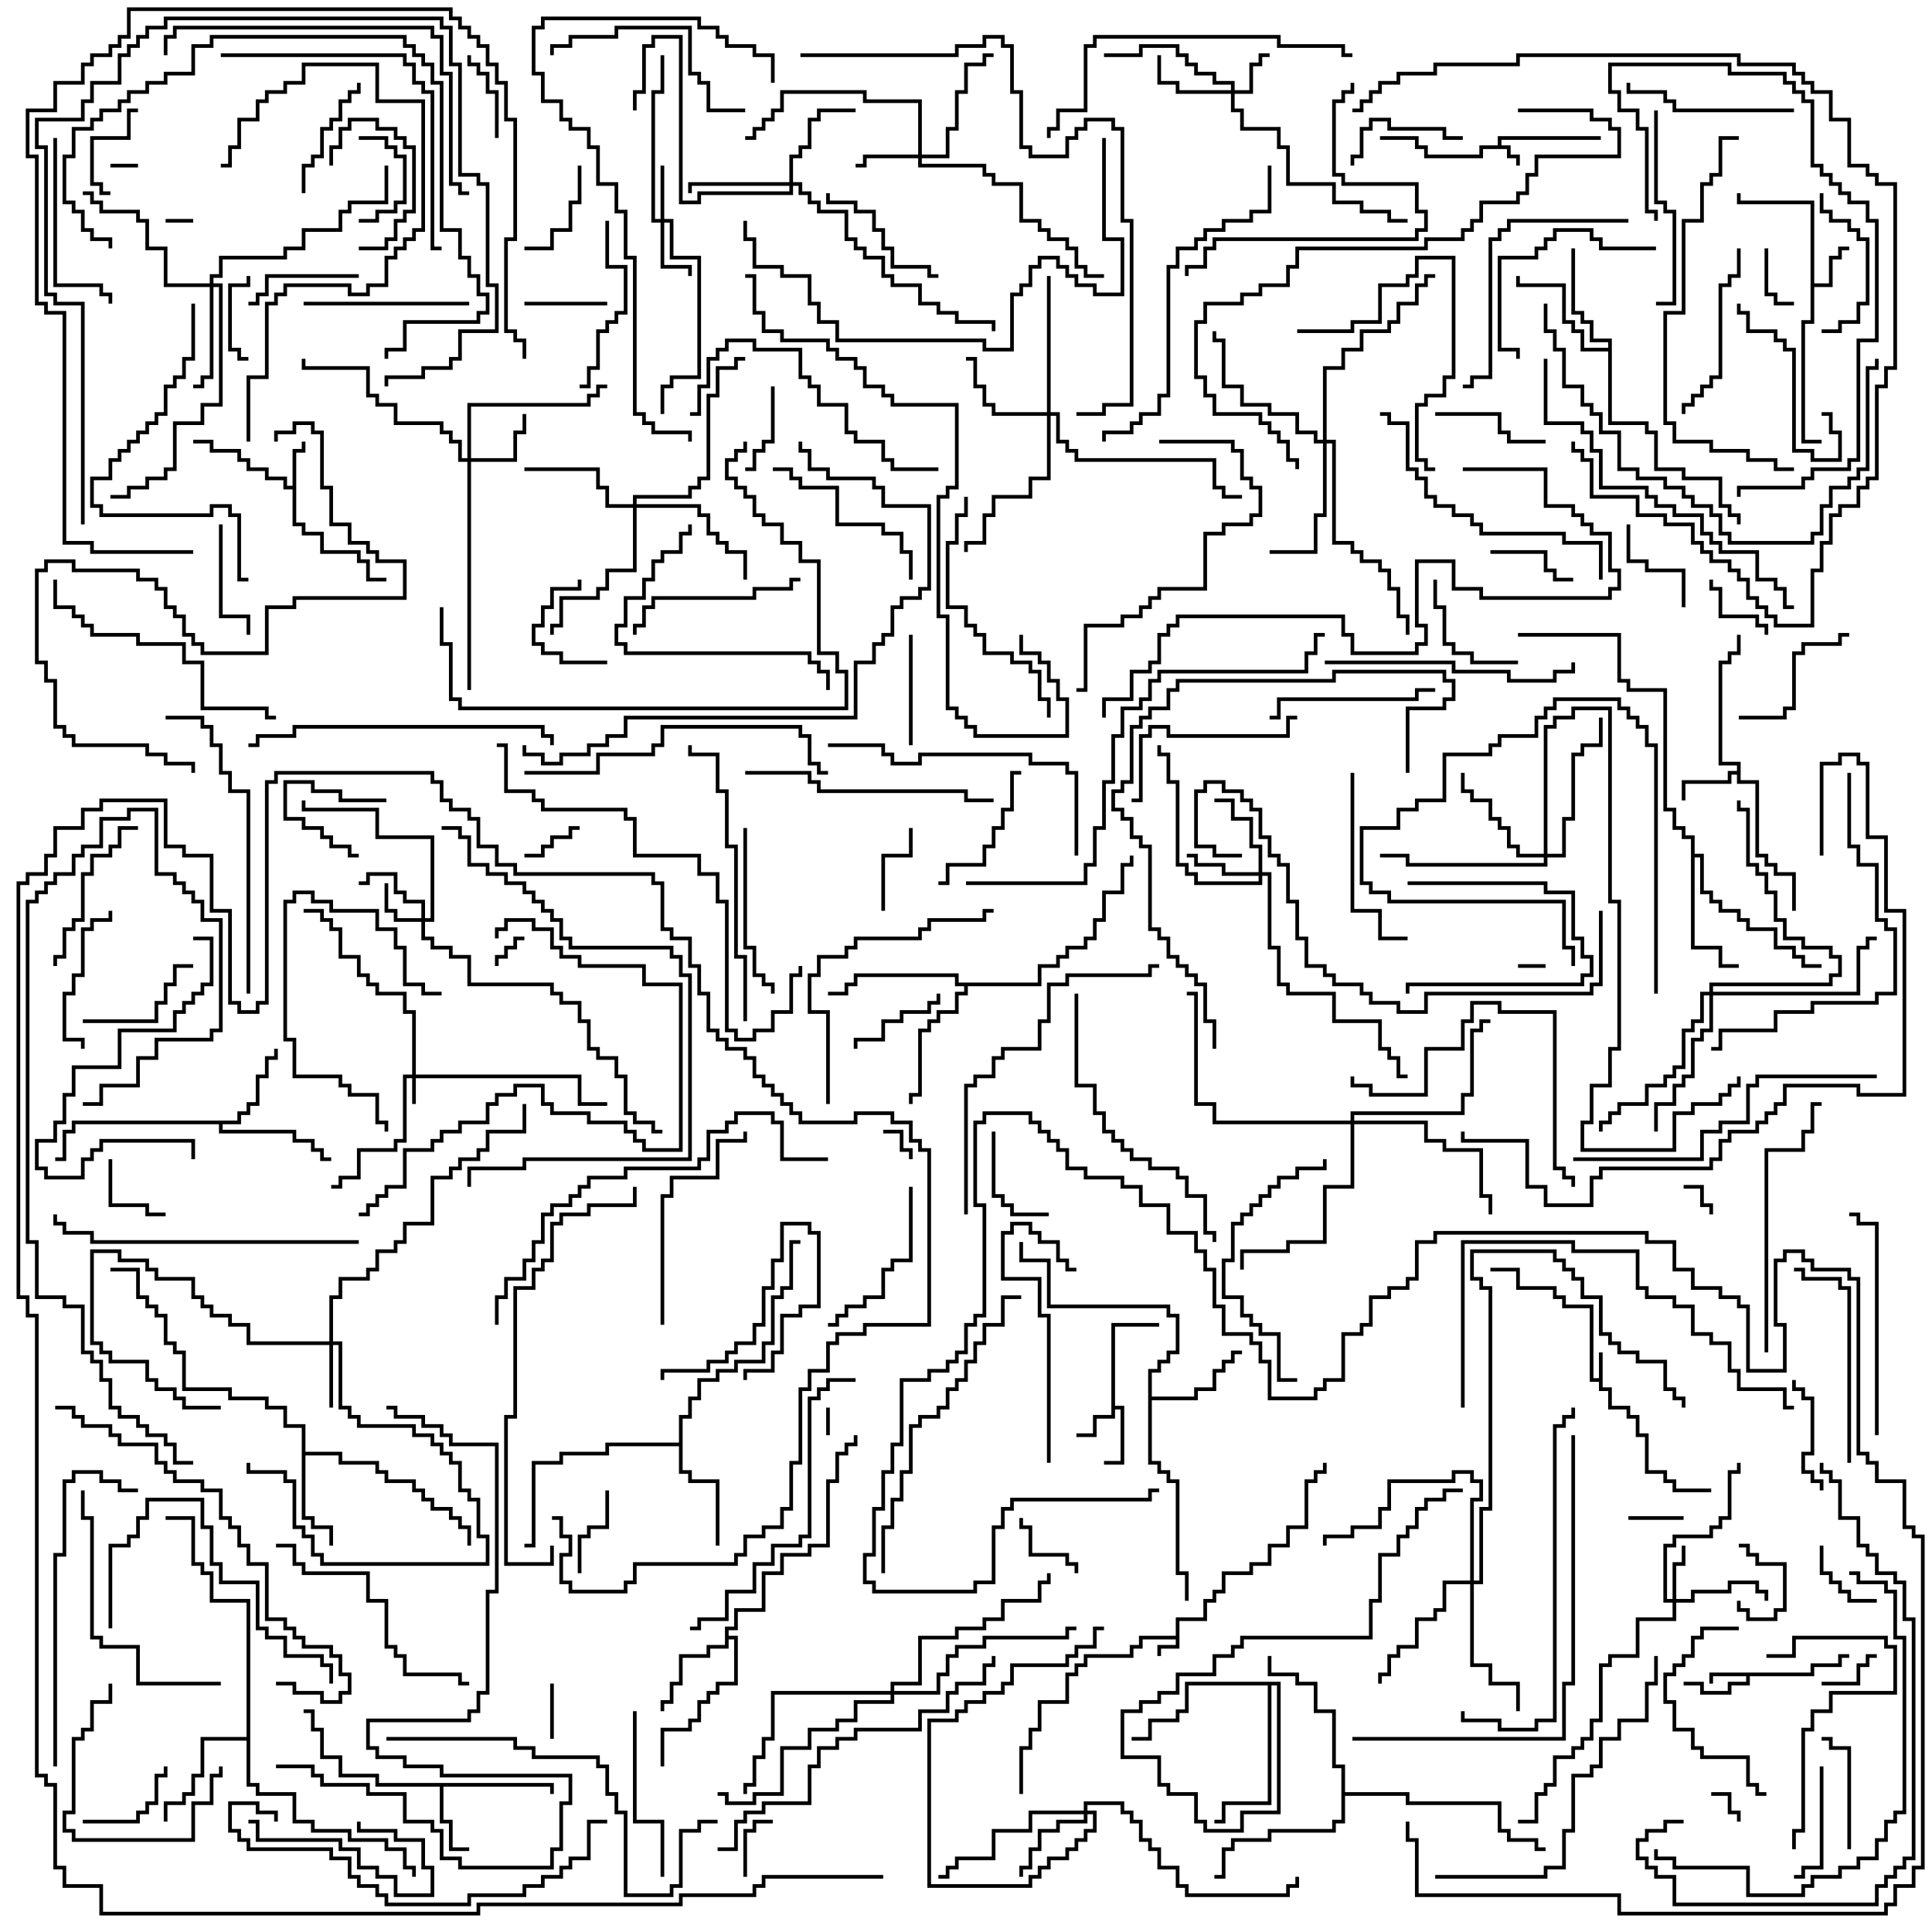 <svg version="1.1" width="105" height="105" xmlns="http://www.w3.org/2000/svg"><path d="M63.9,88.9L63.9,87.9L65.4,87.9L65.4,86.9L65.9,86.9L65.9,86.4L66.4,86.4L66.4,85.4L67.9,85.4L67.9,84.9L68.9,84.9L68.9,83.9L69.9,83.9L69.9,82.9L70.9,82.9L70.9,80.4L71.4,80.4L71.4,79.9L71.9,79.9L71.9,79.5L72.1,79.5L72.1,80.1L71.6,80.1L71.6,80.6L71.1,80.6L71.1,83.1L70.1,83.1L70.1,84.1L69.1,84.1L69.1,85.1L68.1,85.1L68.1,85.6L66.6,85.6L66.6,86.6L66.1,86.6L66.1,87.1L65.6,87.1L65.6,88.1L64.1,88.1L64.1,89.6L63.1,89.6L63.1,90L62.9,90L62.9,89.4L63.9,89.4L63.9,89.1L62.1,89.1L62.1,89.6L61.6,89.6L61.6,90.1L59.1,90.1L59.1,90.6L58.6,90.6L58.6,91.1L58.1,91.1L58.1,92.6L56.6,92.6L56.6,94.1L56.1,94.1L56.1,95.1L55.6,95.1L55.6,97.5L55.4,97.5L55.4,94.9L55.9,94.9L55.9,93.9L56.4,93.9L56.4,92.4L57.9,92.4L57.9,90.9L58.4,90.9L58.4,90.4L58.9,90.4L58.9,89.9L61.4,89.9L61.4,89.4L61.9,89.4L61.9,88.9z" stroke="none"/><path d="M81.4,7.9L81.4,7.4L87,7.4L87,7.6L81.6,7.6L81.6,7.9L82.1,7.9L82.1,8.4L82.6,8.4L82.6,9L82.4,9L82.4,8.6L81.9,8.6L81.9,8.1L80.6,8.1L80.6,8.6L77.4,8.6L77.4,8.1L76.9,8.1L76.9,7.6L75,7.6L75,7.4L77.1,7.4L77.1,7.9L77.6,7.9L77.6,8.4L80.4,8.4L80.4,7.9z" stroke="none"/><path d="M86.9,74.9L86.9,73.5L87.1,73.5L87.1,75.4L87.6,75.4L87.6,76.4L88.6,76.4L88.6,76.9L89.1,76.9L89.1,77.9L89.6,77.9L89.6,79.9L90.6,79.9L90.6,80.4L91.1,80.4L91.1,80.9L93,80.9L93,81.1L90.9,81.1L90.9,80.6L90.4,80.6L90.4,80.1L89.4,80.1L89.4,78.1L88.9,78.1L88.9,77.1L88.4,77.1L88.4,76.6L87.4,76.6L87.4,75.6L86.9,75.6L86.9,75.1L86.4,75.1L86.4,71.1L84.9,71.1L84.9,70.6L84.4,70.6L84.4,70.1L82.4,70.1L82.4,69.1L81,69.1L81,68.9L82.6,68.9L82.6,69.9L84.6,69.9L84.6,70.4L85.1,70.4L85.1,70.9L86.6,70.9L86.6,74.9z" stroke="none"/><path d="M98.4,90.9L98.4,90.4L99.9,90.4L99.9,89.9L100.5,89.9L100.5,90.1L100.1,90.1L100.1,90.6L98.6,90.6L98.6,91.1L95.1,91.1L95.1,91.6L94.1,91.6L94.1,92.1L92.4,92.1L92.4,91.6L91.5,91.6L91.5,91.4L92.6,91.4L92.6,91.9L93.9,91.9L93.9,91.4L94.9,91.4L94.9,91.1L93.1,91.1L93.1,91.5L92.9,91.5L92.9,90.9z" stroke="none"/><path d="M60.4,71.9L63,71.9L63,72.1L60.6,72.1L60.6,76.4L61.1,76.4L61.1,79.6L60,79.6L60,79.4L60.9,79.4L60.9,76.6L60.6,76.6L60.6,77.1L59.6,77.1L59.6,78.1L58.5,78.1L58.5,77.9L59.4,77.9L59.4,76.9L60.4,76.9z" stroke="none"/><path d="M15.9,26.4L15.9,24.4L16.4,24.4L16.4,24L16.6,24L16.6,24.6L16.1,24.6L16.1,28.4L16.6,28.4L16.6,28.9L17.6,28.9L17.6,29.9L19.6,29.9L19.6,30.4L20.1,30.4L20.1,31.4L21,31.4L21,31.6L19.9,31.6L19.9,30.6L19.4,30.6L19.4,30.1L17.4,30.1L17.4,29.1L16.4,29.1L16.4,28.6L15.9,28.6L15.9,26.6L15.4,26.6L15.4,26.1L14.4,26.1L14.4,25.6L13.4,25.6L13.4,25.1L12.9,25.1L12.9,24.6L11.4,24.6L11.4,24.1L10.5,24.1L10.5,23.9L11.6,23.9L11.6,24.4L13.1,24.4L13.1,24.9L13.6,24.9L13.6,25.4L14.6,25.4L14.6,25.9L15.6,25.9L15.6,26.4z" stroke="none"/><path d="M98.4,11.1L94.4,11.1L94.4,10.5L94.6,10.5L94.6,10.9L98.6,10.9L98.6,15.4L99.4,15.4L99.4,13.9L99.9,13.9L99.9,13.4L100.5,13.4L100.5,13.6L100.1,13.6L100.1,14.1L99.6,14.1L99.6,15.6L98.6,15.6L98.6,17.6L98.1,17.6L98.1,23.9L99,23.9L99,24.1L97.9,24.1L97.9,17.4L98.4,17.4z" stroke="none"/><path d="M94.4,41.9L94.4,41.6L93.4,41.6L93.4,35.9L93.9,35.9L93.9,35.4L94.4,35.4L94.4,34.5L94.6,34.5L94.6,35.6L94.1,35.6L94.1,36.1L93.6,36.1L93.6,41.4L94.6,41.4L94.6,42.4L95.6,42.4L95.6,46.4L96.1,46.4L96.1,46.9L96.6,46.9L96.6,47.4L97.6,47.4L97.6,49.5L97.4,49.5L97.4,47.6L96.4,47.6L96.4,47.1L95.9,47.1L95.9,46.6L95.4,46.6L95.4,42.6L94.4,42.6L94.4,42.1L94.1,42.1L94.1,42.6L91.6,42.6L91.6,43.5L91.4,43.5L91.4,42.4L93.9,42.4L93.9,41.9z" stroke="none"/><path d="M30.1,96.9L30.1,97.5L29.9,97.5L29.9,97.1L24.1,97.1L24.1,98.9L24.6,98.9L24.6,100.4L25.5,100.4L25.5,100.6L24.4,100.6L24.4,99.1L23.9,99.1L23.9,97.1L20.4,97.1L20.4,96.6L18.4,96.6L18.4,95.6L17.4,95.6L17.4,94.1L16.9,94.1L16.9,93.1L16.5,93.1L16.5,92.9L17.1,92.9L17.1,93.9L17.6,93.9L17.6,95.4L18.6,95.4L18.6,96.4L20.6,96.4L20.6,96.9z" stroke="none"/><path d="M12.9,60.9L12.9,60.4L13.4,60.4L13.4,59.9L13.9,59.9L13.9,58.4L14.4,58.4L14.4,57.4L14.9,57.4L14.9,57L15.1,57L15.1,57.6L14.6,57.6L14.6,58.6L14.1,58.6L14.1,60.1L13.6,60.1L13.6,60.6L13.1,60.6L13.1,61.1L12.1,61.1L12.1,61.4L16.1,61.4L16.1,61.9L17.1,61.9L17.1,62.4L17.6,62.4L17.6,62.9L18,62.9L18,63.1L17.4,63.1L17.4,62.6L16.9,62.6L16.9,62.1L15.9,62.1L15.9,61.6L11.9,61.6L11.9,61.1L4.1,61.1L4.1,61.6L3.6,61.6L3.6,63.1L3,63.1L3,62.9L3.4,62.9L3.4,61.4L3.9,61.4L3.9,60.9z" stroke="none"/><path d="M16.4,77.6L15.4,77.6L15.4,76.6L14.4,76.6L14.4,76.1L12.4,76.1L12.4,75.6L9.9,75.6L9.9,73.6L9.4,73.6L9.4,73.1L8.9,73.1L8.9,71.6L8.4,71.6L8.4,71.1L7.9,71.1L7.9,70.6L7.4,70.6L7.4,69.1L6,69.1L6,68.9L7.6,68.9L7.6,70.4L8.1,70.4L8.1,70.9L8.6,70.9L8.6,71.4L9.1,71.4L9.1,72.9L9.6,72.9L9.6,73.4L10.1,73.4L10.1,75.4L12.6,75.4L12.6,75.9L14.6,75.9L14.6,76.4L15.6,76.4L15.6,77.4L16.6,77.4L16.6,78.9L18.6,78.9L18.6,79.4L20.6,79.4L20.6,79.9L21.1,79.9L21.1,80.4L22.6,80.4L22.6,80.9L23.1,80.9L23.1,81.4L23.6,81.4L23.6,81.9L24.6,81.9L24.6,82.4L25.1,82.4L25.1,82.9L25.6,82.9L25.6,84L25.4,84L25.4,83.1L24.9,83.1L24.9,82.6L24.4,82.6L24.4,82.1L23.4,82.1L23.4,81.6L22.9,81.6L22.9,81.1L22.4,81.1L22.4,80.6L20.9,80.6L20.9,80.1L20.4,80.1L20.4,79.6L18.4,79.6L18.4,79.1L16.6,79.1L16.6,82.4L17.1,82.4L17.1,82.9L18.1,82.9L18.1,84L17.9,84L17.9,83.1L16.9,83.1L16.9,82.6L16.4,82.6z" stroke="none"/><path d="M39.4,88.4L39.9,88.4L39.9,87.4L41.4,87.4L41.4,85.4L42.4,85.4L42.4,84.4L43.9,84.4L43.9,83.9L44.9,83.9L44.9,80.4L45.4,80.4L45.4,78.9L45.9,78.9L45.9,78.4L46.4,78.4L46.4,78L46.6,78L46.6,78.6L46.1,78.6L46.1,79.1L45.6,79.1L45.6,80.6L45.1,80.6L45.1,84.1L44.1,84.1L44.1,84.6L42.6,84.6L42.6,85.6L41.6,85.6L41.6,87.6L40.1,87.6L40.1,88.6L39.6,88.6L39.6,88.9L40.1,88.9L40.1,91.6L39.1,91.6L39.1,92.1L38.6,92.1L38.6,92.6L38.1,92.6L38.1,93.6L37.6,93.6L37.6,94.1L36.1,94.1L36.1,96L35.9,96L35.9,93.9L37.4,93.9L37.4,93.4L37.9,93.4L37.9,92.4L38.4,92.4L38.4,91.9L38.9,91.9L38.9,91.4L39.9,91.4L39.9,89.1L39.6,89.1L39.6,89.6L38.6,89.6L38.6,90.1L37.1,90.1L37.1,91.6L36.6,91.6L36.6,92.6L36.1,92.6L36.1,93L35.9,93L35.9,92.4L36.4,92.4L36.4,91.4L36.9,91.4L36.9,89.9L38.4,89.9L38.4,89.4L39.4,89.4z" stroke="none"/><path d="M62.4,74.4L62.9,74.4L62.9,73.9L63.4,73.9L63.4,73.4L63.9,73.4L63.9,71.6L63.4,71.6L63.4,71.1L56.9,71.1L56.9,68.6L55.4,68.6L55.4,67.5L55.6,67.5L55.6,68.4L57.1,68.4L57.1,70.9L63.6,70.9L63.6,71.4L64.1,71.4L64.1,73.6L63.6,73.6L63.6,74.1L63.1,74.1L63.1,74.6L62.6,74.6L62.6,75.9L64.9,75.9L64.9,75.4L65.9,75.4L65.9,74.4L66.4,74.4L66.4,73.9L66.9,73.9L66.9,73.4L67.5,73.4L67.5,73.6L67.1,73.6L67.1,74.1L66.6,74.1L66.6,74.6L66.1,74.6L66.1,75.6L65.1,75.6L65.1,76.1L62.6,76.1L62.6,79.4L63.1,79.4L63.1,79.9L63.6,79.9L63.6,80.4L64.1,80.4L64.1,85.4L64.6,85.4L64.6,87L64.4,87L64.4,85.6L63.9,85.6L63.9,80.6L63.4,80.6L63.4,80.1L62.9,80.1L62.9,79.6L62.4,79.6z" stroke="none"/><path d="M87.4,18.9L87.4,18.6L86.4,18.6L86.4,17.6L85.9,17.6L85.9,17.1L85.4,17.1L85.4,13.5L85.6,13.5L85.6,16.9L86.1,16.9L86.1,17.4L86.6,17.4L86.6,18.4L87.6,18.4L87.6,22.9L89.6,22.9L89.6,23.4L90.1,23.4L90.1,25.4L91.6,25.4L91.6,25.9L93.6,25.9L93.6,27.4L94.1,27.4L94.1,27.9L94.6,27.9L94.6,28.5L94.4,28.5L94.4,28.1L93.9,28.1L93.9,27.6L93.4,27.6L93.4,26.1L91.4,26.1L91.4,25.6L89.9,25.6L89.9,23.6L89.4,23.6L89.4,23.1L87.4,23.1L87.4,19.1L85.9,19.1L85.9,18.1L85.4,18.1L85.4,17.6L84.9,17.6L84.9,15.6L82.4,15.6L82.4,15L82.6,15L82.6,15.4L85.1,15.4L85.1,17.4L85.6,17.4L85.6,17.9L86.1,17.9L86.1,18.9z" stroke="none"/><path d="M36.9,78.4L36.9,76.9L37.4,76.9L37.4,75.9L37.9,75.9L37.9,74.9L38.9,74.9L38.9,74.4L39.9,74.4L39.9,73.9L41.4,73.9L41.4,72.9L41.9,72.9L41.9,70.4L42.4,70.4L42.4,69.9L42.9,69.9L42.9,67.4L43.5,67.4L43.5,67.6L43.1,67.6L43.1,70.1L42.6,70.1L42.6,70.6L42.1,70.6L42.1,73.1L41.6,73.1L41.6,74.1L40.1,74.1L40.1,74.6L39.1,74.6L39.1,75.1L38.1,75.1L38.1,76.1L37.6,76.1L37.6,77.1L37.1,77.1L37.1,79.9L37.6,79.9L37.6,80.4L39.1,80.4L39.1,84L38.9,84L38.9,80.6L37.4,80.6L37.4,80.1L36.9,80.1L36.9,78.6L33.1,78.6L33.1,79.1L30.6,79.1L30.6,79.6L29.1,79.6L29.1,84.1L28.5,84.1L28.5,83.9L28.9,83.9L28.9,79.4L30.4,79.4L30.4,78.9L32.9,78.9L32.9,78.4z" stroke="none"/><path d="M13.4,94.4L13.4,87.1L11.4,87.1L11.4,85.6L10.9,85.6L10.9,85.1L10.4,85.1L10.4,82.6L9,82.6L9,82.4L10.6,82.4L10.6,84.9L11.1,84.9L11.1,85.4L11.6,85.4L11.6,86.9L13.6,86.9L13.6,96.9L14.1,96.9L14.1,97.4L16.1,97.4L16.1,98.9L17.1,98.9L17.1,99.4L19.1,99.4L19.1,99.9L21.1,99.9L21.1,100.4L22.1,100.4L22.1,101.4L22.6,101.4L22.6,102L22.4,102L22.4,101.6L21.9,101.6L21.9,100.6L20.9,100.6L20.9,100.1L18.9,100.1L18.9,99.6L16.9,99.6L16.9,99.1L15.9,99.1L15.9,97.6L13.9,97.6L13.9,97.1L13.4,97.1L13.4,94.6L11.1,94.6L11.1,96.6L10.6,96.6L10.6,97.6L10.1,97.6L10.1,98.1L9.1,98.1L9.1,99L8.9,99L8.9,97.9L9.9,97.9L9.9,97.4L10.4,97.4L10.4,96.4L10.9,96.4L10.9,94.4z" stroke="none"/><path d="M91.9,45.6L91.4,45.6L91.4,45.1L90.9,45.1L90.9,44.1L90.4,44.1L90.4,37.6L88.4,37.6L88.4,37.1L87.9,37.1L87.9,34.6L82.5,34.6L82.5,34.4L88.1,34.4L88.1,36.9L88.6,36.9L88.6,37.4L90.6,37.4L90.6,43.9L91.1,43.9L91.1,44.9L91.6,44.9L91.6,45.4L92.1,45.4L92.1,46.4L92.6,46.4L92.6,48.4L93.1,48.4L93.1,48.9L93.6,48.9L93.6,49.4L94.6,49.4L94.6,49.9L95.1,49.9L95.1,50.4L96.6,50.4L96.6,51.4L97.6,51.4L97.6,51.9L98.1,51.9L98.1,52.4L99,52.4L99,52.6L97.9,52.6L97.9,52.1L97.4,52.1L97.4,51.6L96.4,51.6L96.4,50.6L94.9,50.6L94.9,50.1L94.4,50.1L94.4,49.6L93.4,49.6L93.4,49.1L92.9,49.1L92.9,48.6L92.4,48.6L92.4,46.6L92.1,46.6L92.1,51.4L93.6,51.4L93.6,52.4L94.5,52.4L94.5,52.6L93.4,52.6L93.4,51.6L91.9,51.6z" stroke="none"/><path d="M56.4,53.4L56.4,52.4L57.4,52.4L57.4,51.9L57.9,51.9L57.9,51.4L58.9,51.4L58.9,50.9L59.4,50.9L59.4,49.9L59.9,49.9L59.9,48.4L60.9,48.4L60.9,46.9L61.4,46.9L61.4,46.5L61.6,46.5L61.6,47.1L61.1,47.1L61.1,48.6L60.1,48.6L60.1,50.1L59.6,50.1L59.6,51.1L59.1,51.1L59.1,51.6L58.1,51.6L58.1,52.1L57.6,52.1L57.6,52.6L56.6,52.6L56.6,53.6L52.6,53.6L52.6,54.1L52.1,54.1L52.1,55.1L51.1,55.1L51.1,55.6L50.6,55.6L50.6,56.1L50.1,56.1L50.1,59.6L49.6,59.6L49.6,60L49.4,60L49.4,59.4L49.9,59.4L49.9,55.9L50.4,55.9L50.4,55.4L50.9,55.4L50.9,54.9L51.9,54.9L51.9,53.9L52.4,53.9L52.4,53.6L51.9,53.6L51.9,53.1L46.6,53.1L46.6,53.6L46.1,53.6L46.1,54.1L45,54.1L45,53.9L45.9,53.9L45.9,53.4L46.4,53.4L46.4,52.9L52.1,52.9L52.1,53.4z" stroke="none"/><path d="M69.6,91.4L69.6,98.6L67.6,98.6L67.6,99.6L65.4,99.6L65.4,99.1L64.9,99.1L64.9,97.6L63.4,97.6L63.4,97.1L62.9,97.1L62.9,95.6L60.9,95.6L60.9,92.9L61.9,92.9L61.9,92.4L62.9,92.4L62.9,91.9L63.9,91.9L63.9,90.9L65.9,90.9L65.9,89.9L66.9,89.9L66.9,89.4L67.4,89.4L67.4,88.9L74.4,88.9L74.4,86.9L74.9,86.9L74.9,84.4L75.9,84.4L75.9,83.4L76.4,83.4L76.4,82.9L76.9,82.9L76.9,81.9L77.4,81.9L77.4,81.4L78.4,81.4L78.4,80.9L79.5,80.9L79.5,81.1L78.6,81.1L78.6,81.6L77.6,81.6L77.6,82.1L77.1,82.1L77.1,83.1L76.6,83.1L76.6,83.6L76.1,83.6L76.1,84.6L75.1,84.6L75.1,87.1L74.6,87.1L74.6,89.1L67.6,89.1L67.6,89.6L67.1,89.6L67.1,90.1L66.1,90.1L66.1,91.1L64.1,91.1L64.1,92.1L63.1,92.1L63.1,92.6L62.1,92.6L62.1,93.1L61.1,93.1L61.1,95.4L63.1,95.4L63.1,96.9L63.6,96.9L63.6,97.4L65.1,97.4L65.1,98.9L65.6,98.9L65.6,99.4L67.4,99.4L67.4,98.4L69.4,98.4L69.4,91.6L69.1,91.6L69.1,98.1L66.6,98.1L66.6,99.1L66,99.1L66,98.9L66.4,98.9L66.4,97.9L68.9,97.9L68.9,91.6L64.6,91.6L64.6,93.1L64.1,93.1L64.1,93.6L62.6,93.6L62.6,94.6L61.5,94.6L61.5,94.4L62.4,94.4L62.4,93.4L63.9,93.4L63.9,92.9L64.4,92.9L64.4,91.4z" stroke="none"/><path d="M72.9,96.1L72.4,96.1L72.4,93.1L71.4,93.1L71.4,91.6L70.4,91.6L70.4,91.1L68.9,91.1L68.9,90L69.1,90L69.1,90.9L70.6,90.9L70.6,91.4L71.6,91.4L71.6,92.9L72.6,92.9L72.6,95.9L73.1,95.9L73.1,97.4L76.6,97.4L76.6,97.9L81.6,97.9L81.6,99.4L82.1,99.4L82.1,99.9L83.6,99.9L83.6,100.4L84,100.4L84,100.6L83.4,100.6L83.4,100.1L81.9,100.1L81.9,99.6L81.4,99.6L81.4,98.1L76.4,98.1L76.4,97.6L73.1,97.6L73.1,99.1L72.6,99.1L72.6,99.6L69.1,99.6L69.1,100.1L67.1,100.1L67.1,100.6L66.6,100.6L66.6,102.1L66,102.1L66,101.9L66.4,101.9L66.4,100.4L66.9,100.4L66.9,99.9L68.9,99.9L68.9,99.4L72.4,99.4L72.4,98.9L72.9,98.9z" stroke="none"/><path d="M22.4,58.4L22.4,55.1L21.9,55.1L21.9,54.1L20.4,54.1L20.4,53.6L19.9,53.6L19.9,53.1L19.4,53.1L19.4,52.1L18.4,52.1L18.4,50.6L17.9,50.6L17.9,50.1L17.4,50.1L17.4,49.6L16.5,49.6L16.5,49.4L17.6,49.4L17.6,49.9L18.1,49.9L18.1,50.4L18.6,50.4L18.6,51.9L19.6,51.9L19.6,52.9L20.1,52.9L20.1,53.4L20.6,53.4L20.6,53.9L22.1,53.9L22.1,54.9L22.6,54.9L22.6,58.4L31.6,58.4L31.6,59.9L33,59.9L33,60.1L31.4,60.1L31.4,58.6L22.6,58.6L22.6,60L22.4,60L22.4,58.6L22.1,58.6L22.1,62.1L21.6,62.1L21.6,62.6L19.6,62.6L19.6,64.1L18.6,64.1L18.6,64.6L18,64.6L18,64.4L18.4,64.4L18.4,63.9L19.4,63.9L19.4,62.4L21.4,62.4L21.4,61.9L21.9,61.9L21.9,58.4z" stroke="none"/><path d="M66.9,4.9L66.9,4.6L65.9,4.6L65.9,4.1L64.9,4.1L64.9,3.6L64.4,3.6L64.4,3.1L63.9,3.1L63.9,2.6L62.1,2.6L62.1,3.1L60,3.1L60,2.9L61.9,2.9L61.9,2.4L64.1,2.4L64.1,2.9L64.6,2.9L64.6,3.4L65.1,3.4L65.1,3.9L66.1,3.9L66.1,4.4L67.1,4.4L67.1,4.9L67.9,4.9L67.9,3.4L68.4,3.4L68.4,2.9L69,2.9L69,3.1L68.6,3.1L68.6,3.6L68.1,3.6L68.1,5.1L67.1,5.1L67.1,5.9L67.6,5.9L67.6,6.9L69.6,6.9L69.6,7.9L70.1,7.9L70.1,9.9L72.6,9.9L72.6,10.9L74.1,10.9L74.1,11.4L75.6,11.4L75.6,11.9L76.5,11.9L76.5,12.1L75.4,12.1L75.4,11.6L73.9,11.6L73.9,11.1L72.4,11.1L72.4,10.1L69.9,10.1L69.9,8.1L69.4,8.1L69.4,7.1L67.4,7.1L67.4,6.1L66.9,6.1L66.9,5.1L63.9,5.1L63.9,4.6L62.9,4.6L62.9,3L63.1,3L63.1,4.4L64.1,4.4L64.1,4.9z" stroke="none"/><path d="M22.9,49.9L22.9,49.1L21.9,49.1L21.9,48.6L21.4,48.6L21.4,47.6L20.1,47.6L20.1,48.1L19.5,48.1L19.5,47.9L19.9,47.9L19.9,47.4L21.6,47.4L21.6,48.4L22.1,48.4L22.1,48.9L23.1,48.9L23.1,49.9L23.4,49.9L23.4,45.6L20.4,45.6L20.4,44.1L16.4,44.1L16.4,43.5L16.6,43.5L16.6,43.9L20.6,43.9L20.6,45.4L23.6,45.4L23.6,50.1L23.1,50.1L23.1,50.9L23.6,50.9L23.6,51.4L24.6,51.4L24.6,51.9L25.6,51.9L25.6,53.4L30.1,53.4L30.1,53.9L30.6,53.9L30.6,54.4L31.6,54.4L31.6,55.4L32.1,55.4L32.1,56.9L32.6,56.9L32.6,57.4L33.6,57.4L33.6,58.4L34.1,58.4L34.1,60.4L34.6,60.4L34.6,60.9L35.6,60.9L35.6,61.4L36,61.4L36,61.6L35.4,61.6L35.4,61.1L34.4,61.1L34.4,60.6L33.9,60.6L33.9,58.6L33.4,58.6L33.4,57.6L32.4,57.6L32.4,57.1L31.9,57.1L31.9,55.6L31.4,55.6L31.4,54.6L30.4,54.6L30.4,54.1L29.9,54.1L29.9,53.6L25.4,53.6L25.4,52.1L24.4,52.1L24.4,51.6L23.4,51.6L23.4,51.1L22.9,51.1L22.9,50.1L21.4,50.1L21.4,49.6L20.9,49.6L20.9,48L21.1,48L21.1,49.4L21.6,49.4L21.6,49.9z" stroke="none"/><path d="M35.9,11.9L35.9,9L36.1,9L36.1,11.9L36.6,11.9L36.6,13.9L38.1,13.9L38.1,20.6L36.6,20.6L36.6,21.1L36.1,21.1L36.1,22.5L35.9,22.5L35.9,20.9L36.4,20.9L36.4,20.4L37.9,20.4L37.9,14.1L36.4,14.1L36.4,12.1L36.1,12.1L36.1,14.4L37.6,14.4L37.6,15L37.4,15L37.4,14.6L35.9,14.6L35.9,12.1L35.4,12.1L35.4,4.9L35.9,4.9L35.9,3L36.1,3L36.1,5.1L35.6,5.1L35.6,11.9z" stroke="none"/><path d="M90.9,86.9L90.9,84.9L91.4,84.9L91.4,84L91.6,84L91.6,85.1L91.1,85.1L91.1,86.9L91.9,86.9L91.9,86.4L93.9,86.4L93.9,85.9L95.6,85.9L95.6,86.4L96.1,86.4L96.1,87L95.9,87L95.9,86.6L95.4,86.6L95.4,86.1L94.1,86.1L94.1,86.6L92.1,86.6L92.1,87.1L91.1,87.1L91.1,88.1L89.1,88.1L89.1,90.1L87.6,90.1L87.6,90.6L87.1,90.6L87.1,93.6L86.6,93.6L86.6,94.6L86.1,94.6L86.1,95.1L85.6,95.1L85.6,95.6L84.6,95.6L84.6,97.1L84.1,97.1L84.1,97.6L83.6,97.6L83.6,99.1L82.5,99.1L82.5,98.9L83.4,98.9L83.4,97.4L83.9,97.4L83.9,96.9L84.4,96.9L84.4,95.4L85.4,95.4L85.4,94.9L85.9,94.9L85.9,94.4L86.4,94.4L86.4,93.4L86.9,93.4L86.9,90.4L87.4,90.4L87.4,89.9L88.9,89.9L88.9,87.9L90.9,87.9L90.9,87.1L90.4,87.1L90.4,83.9L90.9,83.9L90.9,83.4L92.9,83.4L92.9,82.9L93.4,82.9L93.4,82.4L93.9,82.4L93.9,79.9L94.4,79.9L94.4,79.5L94.6,79.5L94.6,80.1L94.1,80.1L94.1,82.6L93.6,82.6L93.6,83.1L93.1,83.1L93.1,83.6L91.1,83.6L91.1,84.1L90.6,84.1L90.6,86.9z" stroke="none"/><path d="M17.9,72.9L17.9,70.4L18.4,70.4L18.4,69.4L19.9,69.4L19.9,68.9L20.4,68.9L20.4,67.9L21.4,67.9L21.4,67.4L21.9,67.4L21.9,66.4L23.4,66.4L23.4,63.9L24.4,63.9L24.4,63.4L24.9,63.4L24.9,62.9L25.9,62.9L25.9,62.4L26.4,62.4L26.4,61.4L28.4,61.4L28.4,60L28.6,60L28.6,61.6L26.6,61.6L26.6,62.6L26.1,62.6L26.1,63.1L25.1,63.1L25.1,63.6L24.6,63.6L24.6,64.1L23.6,64.1L23.6,66.6L22.1,66.6L22.1,67.6L21.6,67.6L21.6,68.1L20.6,68.1L20.6,69.1L20.1,69.1L20.1,69.6L18.6,69.6L18.6,70.6L18.1,70.6L18.1,72.9L18.6,72.9L18.6,76.4L19.1,76.4L19.1,76.9L19.6,76.9L19.6,77.4L22.6,77.4L22.6,77.9L23.6,77.9L23.6,78.4L24.1,78.4L24.1,78.9L24.6,78.9L24.6,79.4L25.1,79.4L25.1,80.9L25.6,80.9L25.6,81.4L26.1,81.4L26.1,83.4L26.6,83.4L26.6,85.1L17.4,85.1L17.4,84.6L16.9,84.6L16.9,83.6L16.4,83.6L16.4,83.1L15.9,83.1L15.9,80.6L15.4,80.6L15.4,80.1L13.4,80.1L13.4,79.5L13.6,79.5L13.6,79.9L15.6,79.9L15.6,80.4L16.1,80.4L16.1,82.9L16.6,82.9L16.6,83.4L17.1,83.4L17.1,84.4L17.6,84.4L17.6,84.9L26.4,84.9L26.4,83.6L25.9,83.6L25.9,81.6L25.4,81.6L25.4,81.1L24.9,81.1L24.9,79.6L24.4,79.6L24.4,79.1L23.9,79.1L23.9,78.6L23.4,78.6L23.4,78.1L22.4,78.1L22.4,77.6L19.4,77.6L19.4,77.1L18.9,77.1L18.9,76.6L18.4,76.6L18.4,73.1L18.1,73.1L18.1,76.5L17.9,76.5L17.9,73.1L13.4,73.1L13.4,72.1L12.4,72.1L12.4,71.6L11.4,71.6L11.4,71.1L10.9,71.1L10.9,70.6L10.4,70.6L10.4,69.6L8.4,69.6L8.4,69.1L7.9,69.1L7.9,68.6L6.4,68.6L6.4,68.1L5.1,68.1L5.1,72.9L5.6,72.9L5.6,73.4L6.1,73.4L6.1,73.9L8.1,73.9L8.1,74.9L8.6,74.9L8.6,75.4L9.6,75.4L9.6,75.9L10.1,75.9L10.1,76.4L12,76.4L12,76.6L9.9,76.6L9.9,76.1L9.4,76.1L9.4,75.6L8.4,75.6L8.4,75.1L7.9,75.1L7.9,74.1L5.9,74.1L5.9,73.6L5.4,73.6L5.4,73.1L4.9,73.1L4.9,67.9L6.6,67.9L6.6,68.4L8.1,68.4L8.1,68.9L8.6,68.9L8.6,69.4L10.6,69.4L10.6,70.4L11.1,70.4L11.1,70.9L11.6,70.9L11.6,71.4L12.6,71.4L12.6,71.9L13.6,71.9L13.6,72.9z" stroke="none"/><path d="M49.9,8.4L49.9,5.6L46.9,5.6L46.9,5.1L42.6,5.1L42.6,6.1L42.1,6.1L42.1,6.6L41.6,6.6L41.6,7.1L41.1,7.1L41.1,7.6L40.5,7.6L40.5,7.4L40.9,7.4L40.9,6.9L41.4,6.9L41.4,6.4L41.9,6.4L41.9,5.9L42.4,5.9L42.4,4.9L47.1,4.9L47.1,5.4L50.1,5.4L50.1,8.4L51.4,8.4L51.4,6.9L51.9,6.9L51.9,4.9L52.4,4.9L52.4,3.4L53.4,3.4L53.4,2.9L54,2.9L54,3.1L53.6,3.1L53.6,3.6L52.6,3.6L52.6,5.1L52.1,5.1L52.1,7.1L51.6,7.1L51.6,8.6L50.1,8.6L50.1,8.9L53.6,8.9L53.6,9.4L54.1,9.4L54.1,9.9L55.6,9.9L55.6,11.9L56.6,11.9L56.6,12.4L57.1,12.4L57.1,12.9L58.1,12.9L58.1,13.4L58.6,13.4L58.6,14.4L59.1,14.4L59.1,14.9L60,14.9L60,15.1L58.9,15.1L58.9,14.6L58.4,14.6L58.4,13.6L57.9,13.6L57.9,13.1L56.9,13.1L56.9,12.6L56.4,12.6L56.4,12.1L55.4,12.1L55.4,10.1L53.9,10.1L53.9,9.6L53.4,9.6L53.4,9.1L49.9,9.1L49.9,8.6L47.1,8.6L47.1,9.1L46.5,9.1L46.5,8.9L46.9,8.9L46.9,8.4z" stroke="none"/><path d="M25.4,24.9L25.4,21.9L31.9,21.9L31.9,21.4L32.4,21.4L32.4,20.9L33,20.9L33,21.1L32.6,21.1L32.6,21.6L32.1,21.6L32.1,22.1L25.6,22.1L25.6,24.9L27.9,24.9L27.9,23.4L28.4,23.4L28.4,22.5L28.6,22.5L28.6,23.6L28.1,23.6L28.1,25.1L25.6,25.1L25.6,37.5L25.4,37.5L25.4,25.1L24.9,25.1L24.9,24.1L24.4,24.1L24.4,23.6L23.9,23.6L23.9,23.1L21.4,23.1L21.4,22.1L20.4,22.1L20.4,21.6L19.9,21.6L19.9,20.1L16.4,20.1L16.4,19.5L16.6,19.5L16.6,19.9L20.1,19.9L20.1,21.4L20.6,21.4L20.6,21.9L21.6,21.9L21.6,22.9L24.1,22.9L24.1,23.4L24.6,23.4L24.6,23.9L25.1,23.9L25.1,24.9z" stroke="none"/><path d="M68.4,47.4L68.4,46.1L67.9,46.1L67.9,44.6L66.9,44.6L66.9,43.6L66,43.6L66,43.4L67.1,43.4L67.1,44.4L68.1,44.4L68.1,45.9L68.6,45.9L68.6,47.4L69.1,47.4L69.1,51.4L69.6,51.4L69.6,53.4L70.1,53.4L70.1,53.9L72.6,53.9L72.6,55.4L75.1,55.4L75.1,56.9L75.6,56.9L75.6,57.4L76.1,57.4L76.1,58.4L76.5,58.4L76.5,58.6L75.9,58.6L75.9,57.6L75.4,57.6L75.4,57.1L74.9,57.1L74.9,55.6L72.4,55.6L72.4,54.1L69.9,54.1L69.9,53.6L69.4,53.6L69.4,51.6L68.9,51.6L68.9,47.6L68.6,47.6L68.6,48.1L64.9,48.1L64.9,47.6L64.4,47.6L64.4,47.1L63.9,47.1L63.9,42.6L63.4,42.6L63.4,41.1L62.9,41.1L62.9,40.5L63.1,40.5L63.1,40.9L63.6,40.9L63.6,42.4L64.1,42.4L64.1,46.9L64.6,46.9L64.6,47.4L65.1,47.4L65.1,47.9L68.4,47.9L68.4,47.6L66.4,47.6L66.4,47.1L64.9,47.1L64.9,46.6L64.5,46.6L64.5,46.4L65.1,46.4L65.1,46.9L66.6,46.9L66.6,47.4z" stroke="none"/><path d="M58.9,98.4L58.9,97.9L61.1,97.9L61.1,98.4L61.6,98.4L61.6,98.9L62.1,98.9L62.1,99.9L62.6,99.9L62.6,100.4L63.1,100.4L63.1,101.4L64.1,101.4L64.1,102.4L64.6,102.4L64.6,102.9L69.9,102.9L69.9,102.4L70.4,102.4L70.4,102L70.6,102L70.6,102.6L70.1,102.6L70.1,103.1L64.4,103.1L64.4,102.6L63.9,102.6L63.9,101.6L62.9,101.6L62.9,100.6L62.4,100.6L62.4,100.1L61.9,100.1L61.9,99.1L61.4,99.1L61.4,98.6L60.9,98.6L60.9,98.1L59.1,98.1L59.1,98.4L59.6,98.4L59.6,99.6L59.1,99.6L59.1,100.1L58.6,100.1L58.6,100.6L58.1,100.6L58.1,101.1L57.1,101.1L57.1,101.6L56.6,101.6L56.6,102.1L56.1,102.1L56.1,102.6L50.4,102.6L50.4,93.4L51.9,93.4L51.9,92.9L52.4,92.9L52.4,92.4L53.4,92.4L53.4,91.9L54.4,91.9L54.4,91.4L54.9,91.4L54.9,90.4L57.9,90.4L57.9,89.9L58.4,89.9L58.4,89.4L59.4,89.4L59.4,88.4L60,88.4L60,88.6L59.6,88.6L59.6,89.6L58.6,89.6L58.6,90.1L58.1,90.1L58.1,90.6L55.1,90.6L55.1,91.6L54.6,91.6L54.6,92.1L53.6,92.1L53.6,92.6L52.6,92.6L52.6,93.1L52.1,93.1L52.1,93.6L50.6,93.6L50.6,102.4L55.9,102.4L55.9,101.9L56.4,101.9L56.4,101.4L56.9,101.4L56.9,100.9L57.9,100.9L57.9,100.4L58.4,100.4L58.4,99.9L58.9,99.9L58.9,99.4L59.4,99.4L59.4,98.6L59.1,98.6L59.1,99.1L57.6,99.1L57.6,99.6L56.6,99.6L56.6,100.6L56.1,100.6L56.1,101.6L55.6,101.6L55.6,102L55.4,102L55.4,101.4L55.9,101.4L55.9,100.4L56.4,100.4L56.4,99.4L57.4,99.4L57.4,98.9L58.9,98.9L58.9,98.6L56.1,98.6L56.1,99.6L54.1,99.6L54.1,101.1L52.1,101.1L52.1,101.6L51.6,101.6L51.6,102.1L51,102.1L51,101.9L51.4,101.9L51.4,101.4L51.9,101.4L51.9,100.9L53.9,100.9L53.9,99.4L55.9,99.4L55.9,98.4z" stroke="none"/><path d="M42.9,9.9L42.9,8.4L43.4,8.4L43.4,7.9L43.9,7.9L43.9,6.4L44.4,6.4L44.4,5.9L46.5,5.9L46.5,6.1L44.6,6.1L44.6,6.6L44.1,6.6L44.1,8.1L43.6,8.1L43.6,8.6L43.1,8.6L43.1,9.9L43.6,9.9L43.6,10.4L44.1,10.4L44.1,10.9L44.6,10.9L44.6,11.4L46.1,11.4L46.1,12.9L46.6,12.9L46.6,13.4L47.1,13.4L47.1,13.9L48.1,13.9L48.1,14.9L48.6,14.9L48.6,15.4L50.1,15.4L50.1,16.4L51.1,16.4L51.1,16.9L52.1,16.9L52.1,17.4L54.1,17.4L54.1,18L53.9,18L53.9,17.6L51.9,17.6L51.9,17.1L50.9,17.1L50.9,16.6L49.9,16.6L49.9,15.6L48.4,15.6L48.4,15.1L47.9,15.1L47.9,14.1L46.9,14.1L46.9,13.6L46.4,13.6L46.4,13.1L45.9,13.1L45.9,11.6L44.4,11.6L44.4,11.1L43.9,11.1L43.9,10.6L43.4,10.6L43.4,10.1L43.1,10.1L43.1,10.6L38.1,10.6L38.1,11.1L36.9,11.1L36.9,2.1L35.6,2.1L35.6,2.6L35.1,2.6L35.1,5.1L34.6,5.1L34.6,6L34.4,6L34.4,4.9L34.9,4.9L34.9,2.4L35.4,2.4L35.4,1.9L37.1,1.9L37.1,10.9L37.9,10.9L37.9,10.4L42.9,10.4L42.9,10.1L37.6,10.1L37.6,10.5L37.4,10.5L37.4,9.9z" stroke="none"/><path d="M56.9,22.4L56.9,15L57.1,15L57.1,22.4L57.6,22.4L57.6,23.9L58.1,23.9L58.1,24.4L58.6,24.4L58.6,24.9L66.1,24.9L66.1,26.4L66.6,26.4L66.6,26.9L67.5,26.9L67.5,27.1L66.4,27.1L66.4,26.6L65.9,26.6L65.9,25.1L58.4,25.1L58.4,24.6L57.9,24.6L57.9,24.1L57.4,24.1L57.4,22.6L57.1,22.6L57.1,26.1L56.1,26.1L56.1,27.1L54.1,27.1L54.1,28.1L53.6,28.1L53.6,29.6L52.6,29.6L52.6,30L52.4,30L52.4,29.4L53.4,29.4L53.4,27.9L53.9,27.9L53.9,26.9L55.9,26.9L55.9,25.9L56.9,25.9L56.9,22.6L53.9,22.6L53.9,22.1L53.4,22.1L53.4,21.1L52.9,21.1L52.9,19.6L52.5,19.6L52.5,19.4L53.1,19.4L53.1,20.9L53.6,20.9L53.6,21.9L54.1,21.9L54.1,22.4z" stroke="none"/><path d="M11.4,15.4L11.4,14.9L11.9,14.9L11.9,13.9L15.4,13.9L15.4,13.4L16.4,13.4L16.4,12.4L18.4,12.4L18.4,11.4L18.9,11.4L18.9,10.9L20.9,10.9L20.9,9L21.1,9L21.1,11.1L19.1,11.1L19.1,11.6L18.6,11.6L18.6,12.6L16.6,12.6L16.6,13.6L15.6,13.6L15.6,14.1L12.1,14.1L12.1,15.1L11.6,15.1L11.6,15.4L12.1,15.4L12.1,22.1L11.1,22.1L11.1,23.1L9.6,23.1L9.6,25.6L9.1,25.6L9.1,26.1L8.1,26.1L8.1,26.6L7.1,26.6L7.1,27.1L6,27.1L6,26.9L6.9,26.9L6.9,26.4L7.9,26.4L7.9,25.9L8.9,25.9L8.9,25.4L9.4,25.4L9.4,22.9L10.9,22.9L10.9,21.9L11.9,21.9L11.9,15.6L11.6,15.6L11.6,20.6L11.1,20.6L11.1,21.1L10.5,21.1L10.5,20.9L10.9,20.9L10.9,20.4L11.4,20.4L11.4,15.6L8.9,15.6L8.9,13.6L7.9,13.6L7.9,12.1L7.4,12.1L7.4,11.6L5.4,11.6L5.4,11.1L4.9,11.1L4.9,10.6L4.5,10.6L4.5,10.4L5.1,10.4L5.1,10.9L5.6,10.9L5.6,11.4L7.6,11.4L7.6,11.9L8.1,11.9L8.1,13.4L9.1,13.4L9.1,15.4z" stroke="none"/><path d="M34.4,27.4L34.4,26.9L37.4,26.9L37.4,26.4L37.9,26.4L37.9,25.9L38.4,25.9L38.4,21.4L38.9,21.4L38.9,19.9L39.9,19.9L39.9,19.4L40.5,19.4L40.5,19.6L40.1,19.6L40.1,20.1L39.1,20.1L39.1,21.6L38.6,21.6L38.6,26.1L38.1,26.1L38.1,26.6L37.6,26.6L37.6,27.1L34.6,27.1L34.6,27.4L38.1,27.4L38.1,27.9L38.6,27.9L38.6,28.9L39.1,28.9L39.1,29.4L39.6,29.4L39.6,29.9L40.6,29.9L40.6,31.5L40.4,31.5L40.4,30.1L39.4,30.1L39.4,29.6L38.9,29.6L38.9,29.1L38.4,29.1L38.4,28.1L37.9,28.1L37.9,27.6L34.6,27.6L34.6,31.1L33.1,31.1L33.1,32.1L32.6,32.1L32.6,32.6L30.6,32.6L30.6,34.1L30.1,34.1L30.1,34.5L29.9,34.5L29.9,33.9L30.4,33.9L30.4,32.4L32.4,32.4L32.4,31.9L32.9,31.9L32.9,30.9L34.4,30.9L34.4,27.6L32.9,27.6L32.9,26.6L32.4,26.6L32.4,25.6L28.5,25.6L28.5,25.4L32.6,25.4L32.6,26.4L33.1,26.4L33.1,27.4z" stroke="none"/><path d="M83.9,46.4L83.9,39.4L84.4,39.4L84.4,38.9L85.4,38.9L85.4,38.4L87.6,38.4L87.6,48.9L88.1,48.9L88.1,57.1L87.6,57.1L87.6,59.1L86.6,59.1L86.6,61.1L86.1,61.1L86.1,62.4L90.9,62.4L90.9,60.4L91.9,60.4L91.9,59.9L93.4,59.9L93.4,59.4L93.9,59.4L93.9,58.9L94.4,58.9L94.4,58.5L94.6,58.5L94.6,59.1L94.1,59.1L94.1,59.6L93.6,59.6L93.6,60.1L92.1,60.1L92.1,60.6L91.1,60.6L91.1,62.6L85.9,62.6L85.9,60.9L86.4,60.9L86.4,58.9L87.4,58.9L87.4,56.9L87.9,56.9L87.9,49.1L87.4,49.1L87.4,38.6L85.6,38.6L85.6,39.1L84.6,39.1L84.6,39.6L84.1,39.6L84.1,46.4L84.9,46.4L84.9,44.4L85.4,44.4L85.4,40.9L85.9,40.9L85.9,40.4L86.9,40.4L86.9,39L87.1,39L87.1,40.6L86.1,40.6L86.1,41.1L85.6,41.1L85.6,44.6L85.1,44.6L85.1,46.6L84.1,46.6L84.1,47.1L76.4,47.1L76.4,46.6L75,46.6L75,46.4L76.6,46.4L76.6,46.9L83.9,46.9L83.9,46.6L82.4,46.6L82.4,46.1L81.9,46.1L81.9,45.1L81.4,45.1L81.4,44.6L80.9,44.6L80.9,43.6L79.9,43.6L79.9,43.1L79.4,43.1L79.4,42L79.6,42L79.6,42.9L80.1,42.9L80.1,43.4L81.1,43.4L81.1,44.4L81.6,44.4L81.6,44.9L82.1,44.9L82.1,45.9L82.6,45.9L82.6,46.4z" stroke="none"/><path d="M71.9,23.9L71.9,19.9L72.9,19.9L72.9,18.9L73.9,18.9L73.9,17.9L75.4,17.9L75.4,17.4L75.9,17.4L75.9,16.4L76.9,16.4L76.9,15.4L77.4,15.4L77.4,14.9L78,14.9L78,15.1L77.6,15.1L77.6,15.6L77.1,15.6L77.1,16.6L76.1,16.6L76.1,17.6L75.6,17.6L75.6,18.1L74.1,18.1L74.1,19.1L73.1,19.1L73.1,20.1L72.1,20.1L72.1,23.9L72.6,23.9L72.6,29.4L73.6,29.4L73.6,29.9L74.1,29.9L74.1,30.4L75.1,30.4L75.1,30.9L75.6,30.9L75.6,31.9L76.1,31.9L76.1,33.4L76.6,33.4L76.6,34.5L76.4,34.5L76.4,33.6L75.9,33.6L75.9,32.1L75.4,32.1L75.4,31.1L74.9,31.1L74.9,30.6L73.9,30.6L73.9,30.1L73.4,30.1L73.4,29.6L72.4,29.6L72.4,24.1L72.1,24.1L72.1,28.1L71.6,28.1L71.6,30.1L69,30.1L69,29.9L71.4,29.9L71.4,27.9L71.9,27.9L71.9,24.1L71.4,24.1L71.4,23.6L70.4,23.6L70.4,22.6L68.9,22.6L68.9,22.1L67.4,22.1L67.4,21.1L66.4,21.1L66.4,18.6L65.9,18.6L65.9,18L66.1,18L66.1,18.4L66.6,18.4L66.6,20.9L67.6,20.9L67.6,21.9L69.1,21.9L69.1,22.4L70.6,22.4L70.6,23.4L71.6,23.4L71.6,23.9z" stroke="none"/><path d="M79.9,85.9L79.9,81.4L80.4,81.4L80.4,80.6L79.9,80.6L79.9,80.1L79.1,80.1L79.1,80.6L75.6,80.6L75.6,82.1L75.1,82.1L75.1,83.1L73.6,83.1L73.6,83.6L72.1,83.6L72.1,84L71.9,84L71.9,83.4L73.4,83.4L73.4,82.9L74.9,82.9L74.9,81.9L75.4,81.9L75.4,80.4L78.9,80.4L78.9,79.9L80.1,79.9L80.1,80.4L80.6,80.4L80.6,81.6L80.1,81.6L80.1,85.9L80.4,85.9L80.4,81.9L80.9,81.9L80.9,70.1L80.4,70.1L80.4,69.6L79.9,69.6L79.9,67.9L84.6,67.9L84.6,68.4L85.1,68.4L85.1,68.9L85.6,68.9L85.6,69.4L86.1,69.4L86.1,70.4L87.1,70.4L87.1,72.4L87.6,72.4L87.6,72.9L88.1,72.9L88.1,73.4L89.1,73.4L89.1,73.9L90.6,73.9L90.6,75.4L91.1,75.4L91.1,75.9L91.6,75.9L91.6,76.5L91.4,76.5L91.4,76.1L90.9,76.1L90.9,75.6L90.4,75.6L90.4,74.1L88.9,74.1L88.9,73.6L87.9,73.6L87.9,73.1L87.4,73.1L87.4,72.6L86.9,72.6L86.9,70.6L85.9,70.6L85.9,69.6L85.4,69.6L85.4,69.1L84.9,69.1L84.9,68.6L84.4,68.6L84.4,68.1L80.1,68.1L80.1,69.4L80.6,69.4L80.6,69.9L81.1,69.9L81.1,82.1L80.6,82.1L80.6,86.1L80.1,86.1L80.1,90.4L81.1,90.4L81.1,91.4L82.6,91.4L82.6,93L82.4,93L82.4,91.6L80.9,91.6L80.9,90.6L79.9,90.6L79.9,86.1L78.6,86.1L78.6,87.6L78.1,87.6L78.1,88.1L77.1,88.1L77.1,89.6L76.1,89.6L76.1,90.1L75.6,90.1L75.6,91.1L75.1,91.1L75.1,91.5L74.9,91.5L74.9,90.9L75.4,90.9L75.4,89.9L75.9,89.9L75.9,89.4L76.9,89.4L76.9,87.9L77.9,87.9L77.9,87.4L78.4,87.4L78.4,85.9z" stroke="none"/><path d="M92.9,53.9L92.9,53.4L99.4,53.4L99.4,52.9L99.9,52.9L99.9,52.1L99.4,52.1L99.4,51.6L97.9,51.6L97.9,51.1L96.9,51.1L96.9,50.1L96.4,50.1L96.4,48.6L95.9,48.6L95.9,47.6L95.4,47.6L95.4,47.1L94.9,47.1L94.9,44.1L94.4,44.1L94.4,43.5L94.6,43.5L94.6,43.9L95.1,43.9L95.1,46.9L95.6,46.9L95.6,47.4L96.1,47.4L96.1,48.4L96.6,48.4L96.6,49.9L97.1,49.9L97.1,50.9L98.1,50.9L98.1,51.4L99.6,51.4L99.6,51.9L100.1,51.9L100.1,53.1L99.6,53.1L99.6,53.6L93.1,53.6L93.1,53.9L100.9,53.9L100.9,51.4L101.4,51.4L101.4,50.9L102,50.9L102,51.1L101.6,51.1L101.6,51.6L101.1,51.6L101.1,54.1L93.1,54.1L93.1,56.1L92.6,56.1L92.6,56.6L92.1,56.6L92.1,58.6L91.6,58.6L91.6,59.1L91.1,59.1L91.1,60.1L90.1,60.1L90.1,61.5L89.9,61.5L89.9,59.9L90.9,59.9L90.9,58.9L91.4,58.9L91.4,58.4L91.9,58.4L91.9,56.4L92.4,56.4L92.4,55.9L92.9,55.9L92.9,54.1L92.6,54.1L92.6,55.6L92.1,55.6L92.1,56.1L91.6,56.1L91.6,58.1L91.1,58.1L91.1,58.6L90.6,58.6L90.6,59.1L89.6,59.1L89.6,60.1L88.1,60.1L88.1,60.6L87.6,60.6L87.6,61.1L87.1,61.1L87.1,61.5L86.9,61.5L86.9,60.9L87.4,60.9L87.4,60.4L87.9,60.4L87.9,59.9L89.4,59.9L89.4,58.9L90.4,58.9L90.4,58.4L90.9,58.4L90.9,57.9L91.4,57.9L91.4,55.9L91.9,55.9L91.9,55.4L92.4,55.4L92.4,53.9z" stroke="none"/><path d="M73.4,60.9L73.4,60.4L79.4,60.4L79.4,59.4L79.9,59.4L79.9,55.9L80.4,55.9L80.4,55.4L81,55.4L81,55.6L80.6,55.6L80.6,56.1L80.1,56.1L80.1,59.6L79.6,59.6L79.6,60.6L73.6,60.6L73.6,60.9L77.6,60.9L77.6,61.9L78.6,61.9L78.6,62.4L80.6,62.4L80.6,64.9L81.1,64.9L81.1,66L80.9,66L80.9,65.1L80.4,65.1L80.4,62.6L78.4,62.6L78.4,62.1L77.4,62.1L77.4,61.1L73.6,61.1L73.6,64.6L72.1,64.6L72.1,67.6L70.1,67.6L70.1,68.1L67.6,68.1L67.6,69L67.4,69L67.4,67.9L69.9,67.9L69.9,67.4L71.9,67.4L71.9,64.4L73.4,64.4L73.4,61.1L65.9,61.1L65.9,60.1L64.9,60.1L64.9,54.1L64.5,54.1L64.5,53.9L65.1,53.9L65.1,59.9L66.1,59.9L66.1,60.9z" stroke="none"/><path d="M48.4,91.9L48.4,91.4L49.9,91.4L49.9,88.9L51.9,88.9L51.9,88.4L53.4,88.4L53.4,87.9L54.4,87.9L54.4,86.9L56.4,86.9L56.4,85.9L56.9,85.9L56.9,85.5L57.1,85.5L57.1,86.1L56.6,86.1L56.6,87.1L54.6,87.1L54.6,88.1L53.6,88.1L53.6,88.6L52.1,88.6L52.1,89.1L50.1,89.1L50.1,91.6L48.6,91.6L48.6,91.9L50.9,91.9L50.9,90.9L51.4,90.9L51.4,89.9L51.9,89.9L51.9,89.4L53.4,89.4L53.4,88.9L57.9,88.9L57.9,88.4L58.5,88.4L58.5,88.6L58.1,88.6L58.1,89.1L53.6,89.1L53.6,89.6L52.1,89.6L52.1,90.1L51.6,90.1L51.6,91.1L51.1,91.1L51.1,92.1L48.6,92.1L48.6,92.6L46.6,92.6L46.6,93.6L45.6,93.6L45.6,94.1L44.1,94.1L44.1,95.1L42.6,95.1L42.6,97.6L41.1,97.6L41.1,98.1L39.4,98.1L39.4,97.6L39,97.6L39,97.4L39.6,97.4L39.6,97.9L40.9,97.9L40.9,97.4L42.4,97.4L42.4,94.9L43.9,94.9L43.9,93.9L45.4,93.9L45.4,93.4L46.4,93.4L46.4,92.4L48.4,92.4L48.4,92.1L42.1,92.1L42.1,94.6L41.6,94.6L41.6,95.6L41.1,95.6L41.1,97.1L40.6,97.1L40.6,97.5L40.4,97.5L40.4,96.9L40.9,96.9L40.9,95.4L41.4,95.4L41.4,94.4L41.9,94.4L41.9,91.9z" stroke="none"/><path d="M9,12.1L9,11.9L10.5,11.9L10.5,12.1z" stroke="none"/><path d="M84,52.4L84,52.6L82.5,52.6L82.5,52.4z" stroke="none"/><path d="M7.5,8.9L7.5,9.1L6,9.1L6,8.9z" stroke="none"/><path d="M45.1,78L44.9,78L44.9,76.5L45.1,76.5z" stroke="none"/><path d="M91.5,64.6L91.5,64.4L92.6,64.4L92.6,65.4L93.1,65.4L93.1,66L92.9,66L92.9,65.6L92.4,65.6L92.4,64.6z" stroke="none"/><path d="M48,61.6L48,61.4L49.1,61.4L49.1,62.4L49.6,62.4L49.6,63L49.4,63L49.4,62.6L48.9,62.6L48.9,61.6z" stroke="none"/><path d="M93,97.6L93,97.4L94.1,97.4L94.1,98.4L94.6,98.4L94.6,99L94.4,99L94.4,98.6L93.9,98.6L93.9,97.6z" stroke="none"/><path d="M27.1,52.5L26.9,52.5L26.9,51.9L27.4,51.9L27.4,51.4L27.9,51.4L27.9,50.9L28.5,50.9L28.5,51.1L28.1,51.1L28.1,51.6L27.6,51.6L27.6,52.1L27.1,52.1z" stroke="none"/><path d="M94.4,87L94.6,87L94.6,87.4L95.1,87.4L95.1,87.9L96.4,87.9L96.4,87.4L96.9,87.4L96.9,85.1L95.4,85.1L95.4,84.6L94.9,84.6L94.9,84.1L94.5,84.1L94.5,83.9L95.1,83.9L95.1,84.4L95.6,84.4L95.6,84.9L97.1,84.9L97.1,87.6L96.6,87.6L96.6,88.1L94.9,88.1L94.9,87.6L94.4,87.6z" stroke="none"/><path d="M88.5,82.6L88.5,82.4L91.5,82.4L91.5,82.6z" stroke="none"/><path d="M29.9,91.5L30.1,91.5L30.1,94.5L29.9,94.5z" stroke="none"/><path d="M31.5,44.9L31.5,45.1L31.1,45.1L31.1,45.6L30.1,45.6L30.1,46.1L29.6,46.1L29.6,46.6L28.5,46.6L28.5,46.4L29.4,46.4L29.4,45.9L29.9,45.9L29.9,45.4L30.9,45.4L30.9,44.9z" stroke="none"/><path d="M95.9,13.5L96.1,13.5L96.1,15.9L96.6,15.9L96.6,16.4L97.5,16.4L97.5,16.6L96.4,16.6L96.4,16.1L95.9,16.1z" stroke="none"/><path d="M40.6,102L40.4,102L40.4,99.4L40.9,99.4L40.9,98.9L42,98.9L42,99.1L41.1,99.1L41.1,99.6L40.6,99.6z" stroke="none"/><path d="M21,43.4L21,43.6L18.4,43.6L18.4,43.1L16.9,43.1L16.9,42.6L15.6,42.6L15.6,44.4L16.6,44.4L16.6,44.9L17.6,44.9L17.6,45.4L18.1,45.4L18.1,45.9L19.1,45.9L19.1,46.4L19.5,46.4L19.5,46.6L18.9,46.6L18.9,46.1L17.9,46.1L17.9,45.6L17.4,45.6L17.4,45.1L16.4,45.1L16.4,44.6L15.4,44.6L15.4,42.4L17.1,42.4L17.1,42.9L18.6,42.9L18.6,43.4z" stroke="none"/><path d="M99,91.6L99,91.4L100.9,91.4L100.9,90.4L101.4,90.4L101.4,89.9L102,89.9L102,90.1L101.6,90.1L101.6,90.6L101.1,90.6L101.1,91.6z" stroke="none"/><path d="M5.9,63L6.1,63L6.1,65.4L8.1,65.4L8.1,65.9L9,65.9L9,66.1L7.9,66.1L7.9,65.6L5.9,65.6z" stroke="none"/><path d="M98.9,84L99.1,84L99.1,85.4L99.6,85.4L99.6,85.9L100.1,85.9L100.1,86.4L100.6,86.4L100.6,86.9L102,86.9L102,87.1L100.4,87.1L100.4,86.6L99.9,86.6L99.9,86.1L99.4,86.1L99.4,85.6L98.9,85.6z" stroke="none"/><path d="M96.1,34.5L95.9,34.5L95.9,34.1L95.4,34.1L95.4,33.6L93.4,33.6L93.4,32.1L92.9,32.1L92.9,31.5L93.1,31.5L93.1,31.9L93.6,31.9L93.6,33.4L95.6,33.4L95.6,33.9L96.1,33.9z" stroke="none"/><path d="M58.6,85.5L58.4,85.5L58.4,85.1L57.9,85.1L57.9,84.6L55.9,84.6L55.9,83.1L55.4,83.1L55.4,82.5L55.6,82.5L55.6,82.9L56.1,82.9L56.1,84.4L58.1,84.4L58.1,84.9L58.6,84.9z" stroke="none"/><path d="M36.1,75L35.9,75L35.9,74.4L38.4,74.4L38.4,73.9L39.4,73.9L39.4,73.4L39.9,73.4L39.9,72.9L40.9,72.9L40.9,71.9L41.4,71.9L41.4,69.9L41.9,69.9L41.9,68.4L42.4,68.4L42.4,66.4L44.1,66.4L44.1,66.9L44.6,66.9L44.6,71.1L43.6,71.1L43.6,71.6L42.6,71.6L42.6,73.6L42.1,73.6L42.1,74.6L40.6,74.6L40.6,75L40.4,75L40.4,74.4L41.9,74.4L41.9,73.4L42.4,73.4L42.4,71.4L43.4,71.4L43.4,70.9L44.4,70.9L44.4,67.1L43.9,67.1L43.9,66.6L42.6,66.6L42.6,68.6L42.1,68.6L42.1,70.1L41.6,70.1L41.6,72.1L41.1,72.1L41.1,73.1L40.1,73.1L40.1,73.6L39.6,73.6L39.6,74.1L38.6,74.1L38.6,74.6L36.1,74.6z" stroke="none"/><path d="M13.5,19.4L13.5,19.6L12.9,19.6L12.9,19.1L12.4,19.1L12.4,15.4L13.4,15.4L13.4,15L13.6,15L13.6,15.6L12.6,15.6L12.6,18.9L13.1,18.9L13.1,19.4z" stroke="none"/><path d="M28.5,16.6L28.5,16.4L33,16.4L33,16.6z" stroke="none"/><path d="M19.5,7.6L19.5,7.4L21.1,7.4L21.1,7.9L21.6,7.9L21.6,8.4L22.1,8.4L22.1,11.1L21.6,11.1L21.6,11.6L20.6,11.6L20.6,12.1L19.5,12.1L19.5,11.9L20.4,11.9L20.4,11.4L21.4,11.4L21.4,10.9L21.9,10.9L21.9,8.6L21.4,8.6L21.4,8.1L20.9,8.1L20.9,7.6z" stroke="none"/><path d="M33,35.9L33,36.1L30.4,36.1L30.4,35.6L29.4,35.6L29.4,35.1L28.9,35.1L28.9,33.9L29.4,33.9L29.4,32.9L29.9,32.9L29.9,31.9L31.4,31.9L31.4,31.5L31.6,31.5L31.6,32.1L30.1,32.1L30.1,33.1L29.6,33.1L29.6,34.1L29.1,34.1L29.1,34.9L29.6,34.9L29.6,35.4L30.6,35.4L30.6,35.9z" stroke="none"/><path d="M32.9,81L33.1,81L33.1,83.1L32.1,83.1L32.1,83.6L31.6,83.6L31.6,85.5L31.4,85.5L31.4,83.4L31.9,83.4L31.9,82.9L32.9,82.9z" stroke="none"/><path d="M90.1,54L89.9,54L89.9,40.6L89.4,40.6L89.4,39.6L88.9,39.6L88.9,39.1L88.4,39.1L88.4,38.6L87.9,38.6L87.9,38.1L84.6,38.1L84.6,38.6L84.1,38.6L84.1,39.1L83.6,39.1L83.6,40.1L81.6,40.1L81.6,40.6L81.1,40.6L81.1,41.1L78.6,41.1L78.6,43.6L77.1,43.6L77.1,44.1L76.1,44.1L76.1,45.1L74.1,45.1L74.1,47.9L74.6,47.9L74.6,48.4L75.6,48.4L75.6,48.9L85.1,48.9L85.1,51.4L85.6,51.4L85.6,52.5L85.4,52.5L85.4,51.6L84.9,51.6L84.9,49.1L75.4,49.1L75.4,48.6L74.4,48.6L74.4,48.1L73.9,48.1L73.9,44.9L75.9,44.9L75.9,43.9L76.9,43.9L76.9,43.4L78.4,43.4L78.4,40.9L80.9,40.9L80.9,40.4L81.4,40.4L81.4,39.9L83.4,39.9L83.4,38.9L83.9,38.9L83.9,38.4L84.4,38.4L84.4,37.9L88.1,37.9L88.1,38.4L88.6,38.4L88.6,38.9L89.1,38.9L89.1,39.4L89.6,39.4L89.6,40.4L90.1,40.4z" stroke="none"/><path d="M6,10.4L6,10.6L5.4,10.6L5.4,10.1L4.9,10.1L4.9,7.4L6.9,7.4L6.9,5.9L7.5,5.9L7.5,6.1L7.1,6.1L7.1,7.6L5.1,7.6L5.1,9.9L5.6,9.9L5.6,10.4z" stroke="none"/><path d="M25.4,3L25.6,3L25.6,3.4L26.1,3.4L26.1,3.9L26.6,3.9L26.6,4.9L27.1,4.9L27.1,7.5L26.9,7.5L26.9,5.1L26.4,5.1L26.4,4.1L25.9,4.1L25.9,3.6L25.4,3.6z" stroke="none"/><path d="M81,30.1L81,29.9L84.1,29.9L84.1,30.9L84.6,30.9L84.6,31.4L85.5,31.4L85.5,31.6L84.4,31.6L84.4,31.1L83.9,31.1L83.9,30.1z" stroke="none"/><path d="M41.9,21L42.1,21L42.1,24.1L41.6,24.1L41.6,24.6L41.1,24.6L41.1,25.6L40.5,25.6L40.5,25.4L40.9,25.4L40.9,24.4L41.4,24.4L41.4,23.9L41.9,23.9z" stroke="none"/><path d="M19.5,13.6L19.5,13.4L20.9,13.4L20.9,12.9L21.4,12.9L21.4,11.9L21.9,11.9L21.9,11.4L22.4,11.4L22.4,8.1L21.9,8.1L21.9,7.6L21.4,7.6L21.4,7.1L20.4,7.1L20.4,6.6L19.1,6.6L19.1,7.1L18.6,7.1L18.6,8.1L18.1,8.1L18.1,9L17.9,9L17.9,7.9L18.4,7.9L18.4,6.9L18.9,6.9L18.9,6.4L20.6,6.4L20.6,6.9L21.6,6.9L21.6,7.4L22.1,7.4L22.1,7.9L22.6,7.9L22.6,11.6L22.1,11.6L22.1,12.1L21.6,12.1L21.6,13.1L21.1,13.1L21.1,13.6z" stroke="none"/><path d="M48.1,49.5L47.9,49.5L47.9,46.4L49.4,46.4L49.4,45L49.6,45L49.6,46.6L48.1,46.6z" stroke="none"/><path d="M88.4,28.5L88.6,28.5L88.6,30.4L89.6,30.4L89.6,30.9L91.6,30.9L91.6,33L91.4,33L91.4,31.1L89.4,31.1L89.4,30.6L88.4,30.6z" stroke="none"/><path d="M28.5,13.6L28.5,13.4L29.9,13.4L29.9,12.4L30.9,12.4L30.9,10.9L31.4,10.9L31.4,9L31.6,9L31.6,11.1L31.1,11.1L31.1,12.6L30.1,12.6L30.1,13.6z" stroke="none"/><path d="M4.5,99.1L4.5,98.9L7.4,98.9L7.4,98.4L7.9,98.4L7.9,97.9L8.4,97.9L8.4,96.4L8.9,96.4L8.9,96L9.1,96L9.1,96.6L8.6,96.6L8.6,98.1L8.1,98.1L8.1,98.6L7.6,98.6L7.6,99.1z" stroke="none"/><path d="M53.9,61.5L54.1,61.5L54.1,64.9L54.6,64.9L54.6,65.4L55.1,65.4L55.1,65.9L57,65.9L57,66.1L54.9,66.1L54.9,65.6L54.4,65.6L54.4,65.1L53.9,65.1z" stroke="none"/><path d="M46.6,57L46.4,57L46.4,56.4L47.9,56.4L47.9,55.4L48.9,55.4L48.9,54.9L50.4,54.9L50.4,54.4L50.9,54.4L50.9,54L51.1,54L51.1,54.6L50.6,54.6L50.6,55.1L49.1,55.1L49.1,55.6L48.1,55.6L48.1,56.6L46.6,56.6z" stroke="none"/><path d="M13.5,99.1L13.5,98.9L14.1,98.9L14.1,99.9L18.6,99.9L18.6,100.4L19.6,100.4L19.6,101.4L20.6,101.4L20.6,101.9L21.6,101.9L21.6,102.9L23.4,102.9L23.4,101.6L22.9,101.6L22.9,100.1L21.4,100.1L21.4,99.6L19.4,99.6L19.4,99L19.6,99L19.6,99.4L21.6,99.4L21.6,99.9L23.1,99.9L23.1,101.4L23.6,101.4L23.6,103.1L21.4,103.1L21.4,102.1L20.4,102.1L20.4,101.6L19.4,101.6L19.4,100.6L18.4,100.6L18.4,100.1L13.9,100.1L13.9,99.1z" stroke="none"/><path d="M49.6,40.5L49.4,40.5L49.4,34.5L49.6,34.5z" stroke="none"/><path d="M76.5,48.1L76.5,47.9L84.1,47.9L84.1,48.4L85.6,48.4L85.6,50.9L86.1,50.9L86.1,51.9L86.6,51.9L86.6,53.1L86.1,53.1L86.1,53.6L76.6,53.6L76.6,54L76.4,54L76.4,53.4L85.9,53.4L85.9,52.9L86.4,52.9L86.4,52.1L85.9,52.1L85.9,51.1L85.4,51.1L85.4,48.6L83.9,48.6L83.9,48.1z" stroke="none"/><path d="M79.5,7.4L79.5,7.6L78.4,7.6L78.4,7.1L75.4,7.1L75.4,6.6L74.6,6.6L74.6,7.1L74.1,7.1L74.1,8.6L73.6,8.6L73.6,9L73.4,9L73.4,8.4L73.9,8.4L73.9,6.9L74.4,6.9L74.4,6.4L75.6,6.4L75.6,6.9L78.6,6.9L78.6,7.4z" stroke="none"/><path d="M78,22.6L78,22.4L81.6,22.4L81.6,23.4L82.1,23.4L82.1,23.9L84,23.9L84,24.1L81.9,24.1L81.9,23.6L81.4,23.6L81.4,22.6z" stroke="none"/><path d="M100.6,100.5L100.4,100.5L100.4,95.1L99.4,95.1L99.4,94.6L99,94.6L99,94.4L99.6,94.4L99.6,94.9L100.6,94.9z" stroke="none"/><path d="M19.5,14.9L19.5,15.1L14.6,15.1L14.6,16.1L14.1,16.1L14.1,16.6L13.5,16.6L13.5,16.4L13.9,16.4L13.9,15.9L14.4,15.9L14.4,14.9z" stroke="none"/><path d="M97.4,75L97.6,75L97.6,75.4L98.1,75.4L98.1,75.9L98.6,75.9L98.6,79.1L98.1,79.1L98.1,79.9L98.6,79.9L98.6,80.4L99.1,80.4L99.1,81L98.9,81L98.9,80.6L98.4,80.6L98.4,80.1L97.9,80.1L97.9,78.9L98.4,78.9L98.4,76.1L97.9,76.1L97.9,75.6L97.4,75.6z" stroke="none"/><path d="M11.9,28.5L12.1,28.5L12.1,33.4L13.6,33.4L13.6,34.5L13.4,34.5L13.4,33.6L11.9,33.6z" stroke="none"/><path d="M98.9,96L99.1,96L99.1,101.6L98.1,101.6L98.1,102.1L97.5,102.1L97.5,101.9L97.9,101.9L97.9,101.4L98.9,101.4z" stroke="none"/><path d="M82.5,35.9L82.5,36.1L79.9,36.1L79.9,35.6L78.9,35.6L78.9,35.1L78.4,35.1L78.4,33.1L77.9,33.1L77.9,31.5L78.1,31.5L78.1,32.9L78.6,32.9L78.6,34.9L79.1,34.9L79.1,35.4L80.1,35.4L80.1,35.9z" stroke="none"/><path d="M19.4,4.5L19.6,4.5L19.6,5.1L19.1,5.1L19.1,5.6L18.6,5.6L18.6,6.6L18.1,6.6L18.1,7.1L17.6,7.1L17.6,8.6L17.1,8.6L17.1,9.1L16.6,9.1L16.6,10.5L16.4,10.5L16.4,8.9L16.9,8.9L16.9,8.4L17.4,8.4L17.4,6.9L17.9,6.9L17.9,6.4L18.4,6.4L18.4,5.4L18.9,5.4L18.9,4.9L19.4,4.9z" stroke="none"/><path d="M4.5,55.6L4.5,55.4L8.4,55.4L8.4,54.4L8.9,54.4L8.9,53.4L9.4,53.4L9.4,52.4L10.5,52.4L10.5,52.6L9.6,52.6L9.6,53.6L9.1,53.6L9.1,54.6L8.6,54.6L8.6,55.6z" stroke="none"/><path d="M51,48.1L51,47.9L51.4,47.9L51.4,46.9L53.4,46.9L53.4,45.9L53.9,45.9L53.9,44.9L54.4,44.9L54.4,43.9L54.9,43.9L54.9,41.9L55.5,41.9L55.5,42.1L55.1,42.1L55.1,44.1L54.6,44.1L54.6,45.1L54.1,45.1L54.1,46.1L53.6,46.1L53.6,47.1L51.6,47.1L51.6,48.1z" stroke="none"/><path d="M44.9,10.5L45.1,10.5L45.1,10.9L46.6,10.9L46.6,11.4L47.6,11.4L47.6,12.4L48.1,12.4L48.1,13.4L48.6,13.4L48.6,14.4L50.6,14.4L50.6,14.9L51,14.9L51,15.1L50.4,15.1L50.4,14.6L48.4,14.6L48.4,13.6L47.9,13.6L47.9,12.6L47.4,12.6L47.4,11.6L46.4,11.6L46.4,11.1L44.9,11.1z" stroke="none"/><path d="M98.9,10.5L99.1,10.5L99.1,11.4L99.6,11.4L99.6,11.9L100.6,11.9L100.6,12.4L101.1,12.4L101.1,12.9L101.6,12.9L101.6,16.6L101.1,16.6L101.1,17.6L100.1,17.6L100.1,18.1L99,18.1L99,17.9L99.9,17.9L99.9,17.4L100.9,17.4L100.9,16.4L101.4,16.4L101.4,13.1L100.9,13.1L100.9,12.6L100.4,12.6L100.4,12.1L99.4,12.1L99.4,11.6L98.9,11.6z" stroke="none"/><path d="M94.5,39.1L94.5,38.9L96.9,38.9L96.9,38.4L97.4,38.4L97.4,35.4L97.9,35.4L97.9,34.9L99.9,34.9L99.9,34.4L100.5,34.4L100.5,34.6L100.1,34.6L100.1,35.1L98.1,35.1L98.1,35.6L97.6,35.6L97.6,38.6L97.1,38.6L97.1,39.1z" stroke="none"/><path d="M11.9,96L12.1,96L12.1,96.6L11.6,96.6L11.6,98.1L10.6,98.1L10.6,100.1L3.9,100.1L3.9,99.6L3.4,99.6L3.4,98.4L3.9,98.4L3.9,94.4L4.4,94.4L4.4,93.9L4.9,93.9L4.9,92.4L5.9,92.4L5.9,91.5L6.1,91.5L6.1,92.6L5.1,92.6L5.1,94.1L4.6,94.1L4.6,94.6L4.1,94.6L4.1,98.6L3.6,98.6L3.6,99.4L4.1,99.4L4.1,99.9L10.4,99.9L10.4,97.9L11.4,97.9L11.4,96.4L11.9,96.4z" stroke="none"/><path d="M99,22.6L99,22.4L99.6,22.4L99.6,23.4L100.1,23.4L100.1,25.1L98.4,25.1L98.4,24.6L97.4,24.6L97.4,19.1L96.9,19.1L96.9,18.6L96.4,18.6L96.4,18.1L94.9,18.1L94.9,17.1L94.4,17.1L94.4,16.5L94.6,16.5L94.6,16.9L95.1,16.9L95.1,17.9L96.6,17.9L96.6,18.4L97.1,18.4L97.1,18.9L97.6,18.9L97.6,24.4L98.6,24.4L98.6,24.9L99.9,24.9L99.9,23.6L99.4,23.6L99.4,22.6z" stroke="none"/><path d="M4.6,57L4.4,57L4.4,56.6L3.4,56.6L3.4,53.9L3.9,53.9L3.9,52.9L4.4,52.9L4.4,50.4L4.9,50.4L4.9,49.9L5.9,49.9L5.9,49.5L6.1,49.5L6.1,50.1L5.1,50.1L5.1,50.6L4.6,50.6L4.6,53.1L4.1,53.1L4.1,54.1L3.6,54.1L3.6,56.4L4.6,56.4z" stroke="none"/><path d="M24,53.9L24,54.1L22.9,54.1L22.9,53.6L21.9,53.6L21.9,51.6L21.4,51.6L21.4,50.6L20.4,50.6L20.4,49.6L17.9,49.6L17.9,49.1L16.9,49.1L16.9,48.6L16.1,48.6L16.1,49.1L15.6,49.1L15.6,56.4L16.1,56.4L16.1,58.4L18.6,58.4L18.6,58.9L19.1,58.9L19.1,59.4L20.6,59.4L20.6,60.9L21.1,60.9L21.1,61.5L20.9,61.5L20.9,61.1L20.4,61.1L20.4,59.6L18.9,59.6L18.9,59.1L18.4,59.1L18.4,58.6L15.9,58.6L15.9,56.6L15.4,56.6L15.4,48.9L15.9,48.9L15.9,48.4L17.1,48.4L17.1,48.9L18.1,48.9L18.1,49.4L20.6,49.4L20.6,50.4L21.6,50.4L21.6,51.4L22.1,51.4L22.1,53.4L23.1,53.4L23.1,53.9z" stroke="none"/><path d="M49.4,64.5L49.6,64.5L49.6,68.6L48.6,68.6L48.6,69.1L48.1,69.1L48.1,70.6L47.1,70.6L47.1,71.1L46.1,71.1L46.1,71.6L45.6,71.6L45.6,72.1L45,72.1L45,71.9L45.4,71.9L45.4,71.4L45.9,71.4L45.9,70.9L46.9,70.9L46.9,70.4L47.9,70.4L47.9,68.9L48.4,68.9L48.4,68.4L49.4,68.4z" stroke="none"/><path d="M3.1,52.5L2.9,52.5L2.9,51.9L3.4,51.9L3.4,50.4L3.9,50.4L3.9,49.9L4.4,49.9L4.4,47.4L4.9,47.4L4.9,46.4L5.9,46.4L5.9,45.9L6.4,45.9L6.4,44.9L7.5,44.9L7.5,45.1L6.6,45.1L6.6,46.1L6.1,46.1L6.1,46.6L5.1,46.6L5.1,47.6L4.6,47.6L4.6,50.1L4.1,50.1L4.1,50.6L3.6,50.6L3.6,52.1L3.1,52.1z" stroke="none"/><path d="M25.5,16.4L25.5,16.6L16.5,16.6L16.5,16.4z" stroke="none"/><path d="M97.5,5.9L97.5,6.1L90.9,6.1L90.9,5.6L90.4,5.6L90.4,5.1L88.4,5.1L88.4,4.5L88.6,4.5L88.6,4.9L90.6,4.9L90.6,5.4L91.1,5.4L91.1,5.9z" stroke="none"/><path d="M32.9,12L33.1,12L33.1,14.4L34.1,14.4L34.1,17.1L33.6,17.1L33.6,17.6L33.1,17.6L33.1,18.1L32.6,18.1L32.6,20.1L32.1,20.1L32.1,21.1L31.5,21.1L31.5,20.9L31.9,20.9L31.9,19.9L32.4,19.9L32.4,17.9L32.9,17.9L32.9,17.4L33.4,17.4L33.4,16.9L33.9,16.9L33.9,14.6L32.9,14.6z" stroke="none"/><path d="M40.4,45L40.6,45L40.6,51.4L41.1,51.4L41.1,52.9L41.6,52.9L41.6,53.4L42.1,53.4L42.1,54L41.9,54L41.9,53.6L41.4,53.6L41.4,53.1L40.9,53.1L40.9,51.6L40.4,51.6z" stroke="none"/><path d="M94.5,88.4L94.5,88.6L92.6,88.6L92.6,89.1L92.1,89.1L92.1,90.1L91.6,90.1L91.6,90.6L91.1,90.6L91.1,91.1L90.6,91.1L90.6,92.4L91.1,92.4L91.1,93.9L92.1,93.9L92.1,94.9L92.6,94.9L92.6,95.4L95.1,95.4L95.1,96.9L95.6,96.9L95.6,97.4L96,97.4L96,97.6L95.4,97.6L95.4,97.1L94.9,97.1L94.9,95.6L92.4,95.6L92.4,95.1L91.9,95.1L91.9,94.1L90.9,94.1L90.9,92.6L90.4,92.6L90.4,90.9L90.9,90.9L90.9,90.4L91.4,90.4L91.4,89.9L91.9,89.9L91.9,88.9L92.4,88.9L92.4,88.4z" stroke="none"/><path d="M69,39.1L69,38.9L69.4,38.9L69.4,37.9L76.9,37.9L76.9,37.4L78,37.4L78,37.6L77.1,37.6L77.1,38.1L69.6,38.1L69.6,39.1z" stroke="none"/><path d="M36.1,102L35.9,102L35.9,99.1L34.4,99.1L34.4,93L34.6,93L34.6,98.9L36.1,98.9z" stroke="none"/><path d="M94.4,13.5L94.6,13.5L94.6,15.1L94.1,15.1L94.1,15.6L93.6,15.6L93.6,20.6L93.1,20.6L93.1,21.1L92.6,21.1L92.6,21.6L92.1,21.6L92.1,22.1L91.6,22.1L91.6,22.5L91.4,22.5L91.4,21.9L91.9,21.9L91.9,21.4L92.4,21.4L92.4,20.9L92.9,20.9L92.9,20.4L93.4,20.4L93.4,15.4L93.9,15.4L93.9,14.9L94.4,14.9z" stroke="none"/><path d="M43.5,31.4L43.5,31.6L43.1,31.6L43.1,32.1L41.1,32.1L41.1,32.6L35.6,32.6L35.6,33.1L35.1,33.1L35.1,34.1L34.6,34.1L34.6,34.5L34.4,34.5L34.4,33.9L34.9,33.9L34.9,32.9L35.4,32.9L35.4,32.4L40.9,32.4L40.9,31.9L42.9,31.9L42.9,31.4z" stroke="none"/><path d="M73.4,42L73.6,42L73.6,49.4L75.1,49.4L75.1,50.9L76.5,50.9L76.5,51.1L74.9,51.1L74.9,49.6L73.4,49.6z" stroke="none"/><path d="M2.9,7.5L3.1,7.5L3.1,15.4L5.6,15.4L5.6,15.9L6.1,15.9L6.1,16.5L5.9,16.5L5.9,16.1L5.4,16.1L5.4,15.6L2.9,15.6z" stroke="none"/><path d="M90,13.4L90,13.6L86.9,13.6L86.9,13.1L86.4,13.1L86.4,12.6L84.6,12.6L84.6,13.1L84.1,13.1L84.1,13.6L83.6,13.6L83.6,14.1L81.6,14.1L81.6,18.9L82.6,18.9L82.6,19.5L82.4,19.5L82.4,19.1L81.4,19.1L81.4,13.9L83.4,13.9L83.4,13.4L83.9,13.4L83.9,12.9L84.4,12.9L84.4,12.4L86.6,12.4L86.6,12.9L87.1,12.9L87.1,13.4z" stroke="none"/><path d="M49.6,31.5L49.4,31.5L49.4,30.1L48.9,30.1L48.9,29.1L47.9,29.1L47.9,28.6L45.4,28.6L45.4,26.6L43.4,26.6L43.4,26.1L42.9,26.1L42.9,25.6L42,25.6L42,25.4L43.1,25.4L43.1,25.9L43.6,25.9L43.6,26.4L45.6,26.4L45.6,28.4L48.1,28.4L48.1,28.9L49.1,28.9L49.1,29.9L49.6,29.9z" stroke="none"/><path d="M70.5,38.9L70.5,39.1L70.1,39.1L70.1,40.1L63.4,40.1L63.4,39.6L62.6,39.6L62.6,40.1L62.1,40.1L62.1,43.6L61.5,43.6L61.5,43.4L61.9,43.4L61.9,39.9L62.4,39.9L62.4,39.4L63.6,39.4L63.6,39.9L69.9,39.9L69.9,38.9z" stroke="none"/><path d="M89.9,6L90.1,6L90.1,10.9L90.6,10.9L90.6,11.4L91.1,11.4L91.1,16.6L90,16.6L90,16.4L90.9,16.4L90.9,11.6L90.4,11.6L90.4,11.1L89.9,11.1z" stroke="none"/><path d="M57.1,79.5L56.9,79.5L56.9,71.6L56.4,71.6L56.4,69.6L54.4,69.6L54.4,66.9L54.9,66.9L54.9,66.4L56.1,66.4L56.1,66.9L56.6,66.9L56.6,67.4L57.6,67.4L57.6,68.4L58.1,68.4L58.1,68.9L58.5,68.9L58.5,69.1L57.9,69.1L57.9,68.6L57.4,68.6L57.4,67.6L56.4,67.6L56.4,67.1L55.9,67.1L55.9,66.6L55.1,66.6L55.1,67.1L54.6,67.1L54.6,69.4L56.6,69.4L56.6,71.4L57.1,71.4z" stroke="none"/><path d="M96,90.1L96,89.9L97.4,89.9L97.4,88.9L102.6,88.9L102.6,89.4L103.1,89.4L103.1,92.1L99.6,92.1L99.6,93.1L98.6,93.1L98.6,94.1L98.1,94.1L98.1,99.6L97.6,99.6L97.6,100.5L97.4,100.5L97.4,99.4L97.9,99.4L97.9,93.9L98.4,93.9L98.4,92.9L99.4,92.9L99.4,91.9L102.9,91.9L102.9,89.6L102.4,89.6L102.4,89.1L97.6,89.1L97.6,90.1z" stroke="none"/><path d="M70.5,18.1L70.5,17.9L73.4,17.9L73.4,17.4L74.9,17.4L74.9,15.4L76.4,15.4L76.4,14.9L76.9,14.9L76.9,13.9L79.1,13.9L79.1,20.6L78.6,20.6L78.6,21.6L77.6,21.6L77.6,22.1L77.1,22.1L77.1,24.9L77.6,24.9L77.6,25.4L78,25.4L78,25.6L77.4,25.6L77.4,25.1L76.9,25.1L76.9,21.9L77.4,21.9L77.4,21.4L78.4,21.4L78.4,20.4L78.9,20.4L78.9,14.1L77.1,14.1L77.1,15.1L76.6,15.1L76.6,15.6L75.1,15.6L75.1,17.6L73.6,17.6L73.6,18.1z" stroke="none"/><path d="M40.5,5.9L40.5,6.1L38.4,6.1L38.4,4.6L37.9,4.6L37.9,4.1L37.4,4.1L37.4,1.6L33.6,1.6L33.6,2.1L31.1,2.1L31.1,2.6L30.1,2.6L30.1,3L29.9,3L29.9,2.4L30.9,2.4L30.9,1.9L33.4,1.9L33.4,1.4L37.6,1.4L37.6,3.9L38.1,3.9L38.1,4.4L38.6,4.4L38.6,5.9z" stroke="none"/><path d="M100.6,79.5L100.4,79.5L100.4,70.1L99.9,70.1L99.9,69.6L97.9,69.6L97.9,69.1L97.5,69.1L97.5,68.9L98.1,68.9L98.1,69.4L100.1,69.4L100.1,69.9L100.6,69.9z" stroke="none"/><path d="M36.1,72L35.9,72L35.9,64.9L36.4,64.9L36.4,63.9L38.9,63.9L38.9,61.9L40.4,61.9L40.4,61.5L40.6,61.5L40.6,62.1L39.1,62.1L39.1,64.1L36.6,64.1L36.6,65.1L36.1,65.1z" stroke="none"/><path d="M37.4,28.5L37.6,28.5L37.6,29.1L37.1,29.1L37.1,30.1L36.1,30.1L36.1,30.6L35.6,30.6L35.6,31.6L35.1,31.6L35.1,32.6L34.1,32.6L34.1,34.1L33.6,34.1L33.6,34.9L34.1,34.9L34.1,35.4L44.1,35.4L44.1,35.9L44.6,35.9L44.6,36.4L45.1,36.4L45.1,37.5L44.9,37.5L44.9,36.6L44.4,36.6L44.4,36.1L43.9,36.1L43.9,35.6L33.9,35.6L33.9,35.1L33.4,35.1L33.4,33.9L33.9,33.9L33.9,32.4L34.9,32.4L34.9,31.4L35.4,31.4L35.4,30.4L35.9,30.4L35.9,29.9L36.9,29.9L36.9,28.9L37.4,28.9z" stroke="none"/><path d="M10.5,51.1L10.5,50.9L11.6,50.9L11.6,53.6L11.1,53.6L11.1,54.1L10.6,54.1L10.6,54.6L10.1,54.6L10.1,55.1L9.6,55.1L9.6,56.1L6.6,56.1L6.6,58.1L4.1,58.1L4.1,59.6L3.6,59.6L3.6,61.1L3.1,61.1L3.1,62.1L2.1,62.1L2.1,63.4L2.6,63.4L2.6,63.9L4.4,63.9L4.4,62.9L4.9,62.9L4.9,62.4L5.4,62.4L5.4,61.9L10.6,61.9L10.6,63L10.4,63L10.4,62.1L5.6,62.1L5.6,62.6L5.1,62.6L5.1,63.1L4.6,63.1L4.6,64.1L2.4,64.1L2.4,63.6L1.9,63.6L1.9,61.9L2.9,61.9L2.9,60.9L3.4,60.9L3.4,59.4L3.9,59.4L3.9,57.9L6.4,57.9L6.4,55.9L9.4,55.9L9.4,54.9L9.9,54.9L9.9,54.4L10.4,54.4L10.4,53.9L10.9,53.9L10.9,53.4L11.4,53.4L11.4,51.1z" stroke="none"/><path d="M102.1,78L101.9,78L101.9,66.6L100.9,66.6L100.9,66.1L100.5,66.1L100.5,65.9L101.1,65.9L101.1,66.4L102.1,66.4z" stroke="none"/><path d="M71.9,63L72.1,63L72.1,63.6L70.6,63.6L70.6,64.1L69.6,64.1L69.6,64.6L69.1,64.6L69.1,65.1L68.6,65.1L68.6,65.6L68.1,65.6L68.1,66.1L67.6,66.1L67.6,66.6L67.1,66.6L67.1,68.6L66.6,68.6L66.6,70.4L67.6,70.4L67.6,71.4L68.1,71.4L68.1,71.9L68.6,71.9L68.6,72.4L69.6,72.4L69.6,74.9L70.5,74.9L70.5,75.1L69.4,75.1L69.4,72.6L68.4,72.6L68.4,72.1L67.9,72.1L67.9,71.6L67.4,71.6L67.4,70.6L66.4,70.6L66.4,68.4L66.9,68.4L66.9,66.4L67.4,66.4L67.4,65.9L67.9,65.9L67.9,65.4L68.4,65.4L68.4,64.9L68.9,64.9L68.9,64.4L69.4,64.4L69.4,63.9L70.4,63.9L70.4,63.4L71.9,63.4z" stroke="none"/><path d="M6.1,88.5L5.9,88.5L5.9,83.9L6.9,83.9L6.9,83.4L7.4,83.4L7.4,82.4L7.9,82.4L7.9,81.4L11.1,81.4L11.1,82.9L11.6,82.9L11.6,84.9L12.1,84.9L12.1,85.9L14.1,85.9L14.1,88.4L14.6,88.4L14.6,88.9L15.6,88.9L15.6,89.9L17.6,89.9L17.6,90.4L18.1,90.4L18.1,91.5L17.9,91.5L17.9,90.6L17.4,90.6L17.4,90.1L15.4,90.1L15.4,89.1L14.4,89.1L14.4,88.6L13.9,88.6L13.9,86.1L11.9,86.1L11.9,85.1L11.4,85.1L11.4,83.1L10.9,83.1L10.9,81.6L8.1,81.6L8.1,82.6L7.6,82.6L7.6,83.6L7.1,83.6L7.1,84.1L6.1,84.1z" stroke="none"/><path d="M88.5,11.9L88.5,12.1L82.1,12.1L82.1,12.6L81.6,12.6L81.6,13.1L81.1,13.1L81.1,20.6L80.1,20.6L80.1,21.1L79.5,21.1L79.5,20.9L79.9,20.9L79.9,20.4L80.9,20.4L80.9,12.9L81.4,12.9L81.4,12.4L81.9,12.4L81.9,11.9z" stroke="none"/><path d="M52.4,27L52.6,27L52.6,28.1L52.1,28.1L52.1,29.6L51.6,29.6L51.6,32.9L52.6,32.9L52.6,33.9L53.1,33.9L53.1,34.4L53.6,34.4L53.6,35.4L55.1,35.4L55.1,35.9L56.1,35.9L56.1,36.4L56.6,36.4L56.6,37.9L57.1,37.9L57.1,39L56.9,39L56.9,38.1L56.4,38.1L56.4,36.6L55.9,36.6L55.9,36.1L54.9,36.1L54.9,35.6L53.4,35.6L53.4,34.6L52.9,34.6L52.9,34.1L52.4,34.1L52.4,33.1L51.4,33.1L51.4,29.4L51.9,29.4L51.9,27.9L52.4,27.9z" stroke="none"/><path d="M12,91.4L12,91.6L7.4,91.6L7.4,89.6L5.4,89.6L5.4,89.1L4.9,89.1L4.9,82.6L4.4,82.6L4.4,81L4.6,81L4.6,82.4L5.1,82.4L5.1,88.9L5.6,88.9L5.6,89.4L7.6,89.4L7.6,91.4z" stroke="none"/><path d="M15,84.1L15,83.9L16.1,83.9L16.1,84.9L16.6,84.9L16.6,85.4L20.1,85.4L20.1,86.9L21.1,86.9L21.1,89.4L21.6,89.4L21.6,89.9L22.1,89.9L22.1,90.9L25.1,90.9L25.1,91.4L25.5,91.4L25.5,91.6L24.9,91.6L24.9,91.1L21.9,91.1L21.9,90.1L21.4,90.1L21.4,89.6L20.9,89.6L20.9,87.1L19.9,87.1L19.9,85.6L16.4,85.6L16.4,85.1L15.9,85.1L15.9,84.1z" stroke="none"/><path d="M85.6,64.5L85.4,64.5L85.4,64.1L84.9,64.1L84.9,63.6L84.4,63.6L84.4,55.1L81.4,55.1L81.4,54.6L80.1,54.6L80.1,55.6L79.6,55.6L79.6,57.1L77.6,57.1L77.6,59.6L74.4,59.6L74.4,59.1L73.4,59.1L73.4,58.5L73.6,58.5L73.6,58.9L74.6,58.9L74.6,59.4L77.4,59.4L77.4,56.9L79.4,56.9L79.4,55.4L79.9,55.4L79.9,54.4L81.6,54.4L81.6,54.9L84.6,54.9L84.6,63.4L85.1,63.4L85.1,63.9L85.6,63.9z" stroke="none"/><path d="M72,36.1L72,35.9L79.1,35.9L79.1,36.4L82.1,36.4L82.1,36.9L84.4,36.9L84.4,36.4L85.4,36.4L85.4,36L85.6,36L85.6,36.6L84.6,36.6L84.6,37.1L81.9,37.1L81.9,36.6L78.9,36.6L78.9,36.1z" stroke="none"/><path d="M40.5,42.1L40.5,41.9L44.1,41.9L44.1,42.4L44.6,42.4L44.6,42.9L52.6,42.9L52.6,43.4L54,43.4L54,43.6L52.4,43.6L52.4,43.1L44.4,43.1L44.4,42.6L43.9,42.6L43.9,42.1z" stroke="none"/><path d="M96.1,73.5L95.9,73.5L95.9,62.4L97.9,62.4L97.9,61.4L98.4,61.4L98.4,59.9L99,59.9L99,60.1L98.6,60.1L98.6,61.6L98.1,61.6L98.1,62.6L96.1,62.6z" stroke="none"/><path d="M45.1,60L44.9,60L44.9,55.1L43.9,55.1L43.9,52.9L44.4,52.9L44.4,51.9L45.9,51.9L45.9,51.4L46.4,51.4L46.4,50.9L49.9,50.9L49.9,50.4L50.4,50.4L50.4,49.9L53.4,49.9L53.4,49.4L54,49.4L54,49.6L53.6,49.6L53.6,50.1L50.6,50.1L50.6,50.6L50.1,50.6L50.1,51.1L46.6,51.1L46.6,51.6L46.1,51.6L46.1,52.1L44.6,52.1L44.6,53.1L44.1,53.1L44.1,54.9L45.1,54.9z" stroke="none"/><path d="M73.4,4.5L73.6,4.5L73.6,5.1L73.1,5.1L73.1,5.6L72.6,5.6L72.6,9.4L73.1,9.4L73.1,9.9L77.1,9.9L77.1,11.4L77.6,11.4L77.6,12.6L77.1,12.6L77.1,13.1L66.1,13.1L66.1,13.6L65.6,13.6L65.6,14.6L64.6,14.6L64.6,15L64.4,15L64.4,14.4L65.4,14.4L65.4,13.4L65.9,13.4L65.9,12.9L76.9,12.9L76.9,12.4L77.4,12.4L77.4,11.6L76.9,11.6L76.9,10.1L72.9,10.1L72.9,9.6L72.4,9.6L72.4,5.4L72.9,5.4L72.9,4.9L73.4,4.9z" stroke="none"/><path d="M51,25.4L51,25.6L48.4,25.6L48.4,25.1L47.9,25.1L47.9,24.1L46.4,24.1L46.4,23.6L45.9,23.6L45.9,22.1L44.4,22.1L44.4,21.1L43.9,21.1L43.9,20.6L43.4,20.6L43.4,19.1L40.9,19.1L40.9,18.6L39.6,18.6L39.6,19.1L39.1,19.1L39.1,19.6L38.6,19.6L38.6,21.1L38.1,21.1L38.1,22.6L37.5,22.6L37.5,22.4L37.9,22.4L37.9,20.9L38.4,20.9L38.4,19.4L38.9,19.4L38.9,18.9L39.4,18.9L39.4,18.4L41.1,18.4L41.1,18.9L43.6,18.9L43.6,20.4L44.1,20.4L44.1,20.9L44.6,20.9L44.6,21.9L46.1,21.9L46.1,23.4L46.6,23.4L46.6,23.9L48.1,23.9L48.1,24.9L48.6,24.9L48.6,25.4z" stroke="none"/><path d="M15,38.9L15,39.1L14.4,39.1L14.4,38.6L10.9,38.6L10.9,36.1L9.9,36.1L9.9,35.1L7.4,35.1L7.4,34.6L4.9,34.6L4.9,34.1L4.4,34.1L4.4,33.6L3.9,33.6L3.9,33.1L2.9,33.1L2.9,31.5L3.1,31.5L3.1,32.9L4.1,32.9L4.1,33.4L4.6,33.4L4.6,33.9L5.1,33.9L5.1,34.4L7.6,34.4L7.6,34.9L10.1,34.9L10.1,35.9L11.1,35.9L11.1,38.4L14.6,38.4L14.6,38.9z" stroke="none"/><path d="M63,24.1L63,23.9L67.1,23.9L67.1,24.4L67.6,24.4L67.6,25.9L68.1,25.9L68.1,26.4L68.6,26.4L68.6,28.1L68.1,28.1L68.1,28.6L66.6,28.6L66.6,29.1L65.6,29.1L65.6,32.1L63.1,32.1L63.1,32.6L62.6,32.6L62.6,33.1L62.1,33.1L62.1,33.6L61.1,33.6L61.1,34.1L59.1,34.1L59.1,37.6L58.5,37.6L58.5,37.4L58.9,37.4L58.9,33.9L60.9,33.9L60.9,33.4L61.9,33.4L61.9,32.9L62.4,32.9L62.4,32.4L62.9,32.4L62.9,31.9L65.4,31.9L65.4,28.9L66.4,28.9L66.4,28.4L67.9,28.4L67.9,27.9L68.4,27.9L68.4,26.6L67.9,26.6L67.9,26.1L67.4,26.1L67.4,24.6L66.9,24.6L66.9,24.1z" stroke="none"/><path d="M58.6,46.5L58.4,46.5L58.4,42.1L57.9,42.1L57.9,41.6L55.9,41.6L55.9,41.1L50.1,41.1L50.1,41.6L48.4,41.6L48.4,41.1L47.9,41.1L47.9,40.6L45,40.6L45,40.4L48.1,40.4L48.1,40.9L48.6,40.9L48.6,41.4L49.9,41.4L49.9,40.9L56.1,40.9L56.1,41.4L58.1,41.4L58.1,41.9L58.6,41.9z" stroke="none"/><path d="M87.1,31.5L86.9,31.5L86.9,29.6L84.9,29.6L84.9,29.1L80.4,29.1L80.4,28.6L79.9,28.6L79.9,28.1L78.9,28.1L78.9,27.6L77.9,27.6L77.9,27.1L77.4,27.1L77.4,26.1L76.9,26.1L76.9,25.6L76.4,25.6L76.4,23.1L75.4,23.1L75.4,22.6L75,22.6L75,22.4L75.6,22.4L75.6,22.9L76.6,22.9L76.6,25.4L77.1,25.4L77.1,25.9L77.6,25.9L77.6,26.9L78.1,26.9L78.1,27.4L79.1,27.4L79.1,27.9L80.1,27.9L80.1,28.4L80.6,28.4L80.6,28.9L85.1,28.9L85.1,29.4L87.1,29.4z" stroke="none"/><path d="M13.6,24L13.4,24L13.4,20.4L14.4,20.4L14.4,16.4L14.9,16.4L14.9,15.9L15.4,15.9L15.4,15.4L19.1,15.4L19.1,15.9L19.9,15.9L19.9,15.4L20.9,15.4L20.9,13.9L21.4,13.9L21.4,13.4L21.9,13.4L21.9,12.9L22.4,12.9L22.4,12.4L22.9,12.4L22.9,5.6L20.4,5.6L20.4,3.6L16.6,3.6L16.6,4.6L15.6,4.6L15.6,5.1L14.6,5.1L14.6,5.6L14.1,5.6L14.1,6.6L13.1,6.6L13.1,8.1L12.6,8.1L12.6,9.1L12,9.1L12,8.9L12.4,8.9L12.4,7.9L12.9,7.9L12.9,6.4L13.9,6.4L13.9,5.4L14.4,5.4L14.4,4.9L15.4,4.9L15.4,4.4L16.4,4.4L16.4,3.4L20.6,3.4L20.6,5.4L23.1,5.4L23.1,12.6L22.6,12.6L22.6,13.1L22.1,13.1L22.1,13.6L21.6,13.6L21.6,14.1L21.1,14.1L21.1,15.6L20.1,15.6L20.1,16.1L18.9,16.1L18.9,15.6L15.6,15.6L15.6,16.1L15.1,16.1L15.1,16.6L14.6,16.6L14.6,20.6L13.6,20.6z" stroke="none"/><path d="M40.6,55.5L40.4,55.5L40.4,52.1L39.9,52.1L39.9,46.1L39.4,46.1L39.4,43.1L38.9,43.1L38.9,41.1L37.4,41.1L37.4,40.5L37.6,40.5L37.6,40.9L39.1,40.9L39.1,42.9L39.6,42.9L39.6,45.9L40.1,45.9L40.1,51.9L40.6,51.9z" stroke="none"/><path d="M10.4,16.5L10.6,16.5L10.6,19.6L10.1,19.6L10.1,20.6L9.6,20.6L9.6,21.1L9.1,21.1L9.1,22.6L8.6,22.6L8.6,23.1L8.1,23.1L8.1,23.6L7.6,23.6L7.6,24.1L7.1,24.1L7.1,24.6L6.6,24.6L6.6,25.1L6.1,25.1L6.1,26.1L5.1,26.1L5.1,27.4L5.6,27.4L5.6,27.9L11.4,27.9L11.4,27.4L12.6,27.4L12.6,27.9L13.1,27.9L13.1,31.4L13.5,31.4L13.5,31.6L12.9,31.6L12.9,28.1L12.4,28.1L12.4,27.6L11.6,27.6L11.6,28.1L5.4,28.1L5.4,27.6L4.9,27.6L4.9,25.9L5.9,25.9L5.9,24.9L6.4,24.9L6.4,24.4L6.9,24.4L6.9,23.9L7.4,23.9L7.4,23.4L7.9,23.4L7.9,22.9L8.4,22.9L8.4,22.4L8.9,22.4L8.9,20.9L9.4,20.9L9.4,20.4L9.9,20.4L9.9,19.4L10.4,19.4z" stroke="none"/><path d="M58.4,54L58.6,54L58.6,58.9L59.6,58.9L59.6,60.4L60.1,60.4L60.1,61.4L60.6,61.4L60.6,61.9L61.1,61.9L61.1,62.4L61.6,62.4L61.6,62.9L62.6,62.9L62.6,63.4L64.1,63.4L64.1,63.9L64.6,63.9L64.6,64.9L65.6,64.9L65.6,66.9L66.1,66.9L66.1,67.5L65.9,67.5L65.9,67.1L65.4,67.1L65.4,65.1L64.4,65.1L64.4,64.1L63.9,64.1L63.9,63.6L62.4,63.6L62.4,63.1L61.4,63.1L61.4,62.6L60.9,62.6L60.9,62.1L60.4,62.1L60.4,61.6L59.9,61.6L59.9,60.6L59.4,60.6L59.4,59.1L58.4,59.1z" stroke="none"/><path d="M90.1,12L89.9,12L89.9,11.6L89.4,11.6L89.4,7.1L88.9,7.1L88.9,6.1L87.9,6.1L87.9,5.1L87.4,5.1L87.4,3.4L94.1,3.4L94.1,3.9L97.1,3.9L97.1,4.4L97.6,4.4L97.6,4.9L98.1,4.9L98.1,5.4L98.6,5.4L98.6,8.9L99.1,8.9L99.1,9.4L99.6,9.4L99.6,9.9L100.1,9.9L100.1,10.4L100.6,10.4L100.6,10.9L101.6,10.9L101.6,11.9L102.1,11.9L102.1,18.6L101.1,18.6L101.1,25.1L100.6,25.1L100.6,25.6L98.6,25.6L98.6,26.1L98.1,26.1L98.1,26.6L94.6,26.6L94.6,27L94.4,27L94.4,26.4L97.9,26.4L97.9,25.9L98.4,25.9L98.4,25.4L100.4,25.4L100.4,24.9L100.9,24.9L100.9,18.4L101.9,18.4L101.9,12.1L101.4,12.1L101.4,11.1L100.4,11.1L100.4,10.6L99.9,10.6L99.9,10.1L99.4,10.1L99.4,9.6L98.9,9.6L98.9,9.1L98.4,9.1L98.4,5.6L97.9,5.6L97.9,5.1L97.4,5.1L97.4,4.6L96.9,4.6L96.9,4.1L93.9,4.1L93.9,3.6L87.6,3.6L87.6,4.9L88.1,4.9L88.1,5.9L89.1,5.9L89.1,6.9L89.6,6.9L89.6,11.4L90.1,11.4z" stroke="none"/><path d="M13.6,54L13.4,54L13.4,43.1L12.4,43.1L12.4,42.1L11.9,42.1L11.9,40.6L11.4,40.6L11.4,39.6L10.9,39.6L10.9,39.1L9,39.1L9,38.9L11.1,38.9L11.1,39.4L11.6,39.4L11.6,40.4L12.1,40.4L12.1,41.9L12.6,41.9L12.6,42.9L13.6,42.9z" stroke="none"/><path d="M7.5,80.9L7.5,81.1L6.4,81.1L6.4,80.6L5.4,80.6L5.4,80.1L4.1,80.1L4.1,80.6L3.6,80.6L3.6,84.6L3.1,84.6L3.1,96L2.9,96L2.9,84.4L3.4,84.4L3.4,80.4L3.9,80.4L3.9,79.9L5.6,79.9L5.6,80.4L6.6,80.4L6.6,80.9z" stroke="none"/><path d="M12,3.1L12,2.9L22.1,2.9L22.1,3.4L22.6,3.4L22.6,4.4L23.1,4.4L23.1,4.9L23.6,4.9L23.6,13.4L24,13.4L24,13.6L23.4,13.6L23.4,5.1L22.9,5.1L22.9,4.6L22.4,4.6L22.4,3.6L21.9,3.6L21.9,3.1z" stroke="none"/><path d="M6.1,13.5L5.9,13.5L5.9,13.1L4.9,13.1L4.9,12.6L4.4,12.6L4.4,11.6L3.9,11.6L3.9,11.1L3.4,11.1L3.4,8.4L3.9,8.4L3.9,6.9L4.9,6.9L4.9,6.4L5.4,6.4L5.4,5.9L6.4,5.9L6.4,5.4L6.9,5.4L6.9,4.9L7.9,4.9L7.9,4.4L8.9,4.4L8.9,3.9L10.4,3.9L10.4,2.4L11.4,2.4L11.4,1.9L22.1,1.9L22.1,2.4L22.6,2.4L22.6,2.9L23.1,2.9L23.1,3.4L23.6,3.4L23.6,4.4L24.1,4.4L24.1,12.4L25.1,12.4L25.1,13.9L25.6,13.9L25.6,14.9L26.1,14.9L26.1,15.9L26.6,15.9L26.6,17.1L26.1,17.1L26.1,17.6L22.1,17.6L22.1,19.1L21.1,19.1L21.1,19.5L20.9,19.5L20.9,18.9L21.9,18.9L21.9,17.4L25.9,17.4L25.9,16.9L26.4,16.9L26.4,16.1L25.9,16.1L25.9,15.1L25.4,15.1L25.4,14.1L24.9,14.1L24.9,12.6L23.9,12.6L23.9,4.6L23.4,4.6L23.4,3.6L22.9,3.6L22.9,3.1L22.4,3.1L22.4,2.6L21.9,2.6L21.9,2.1L11.6,2.1L11.6,2.6L10.6,2.6L10.6,4.1L9.1,4.1L9.1,4.6L8.1,4.6L8.1,5.1L7.1,5.1L7.1,5.6L6.6,5.6L6.6,6.1L5.6,6.1L5.6,6.6L5.1,6.6L5.1,7.1L4.1,7.1L4.1,8.6L3.6,8.6L3.6,10.9L4.1,10.9L4.1,11.4L4.6,11.4L4.6,12.4L5.1,12.4L5.1,12.9L6.1,12.9z" stroke="none"/><path d="M46.5,74.9L46.5,75.1L45.1,75.1L45.1,75.6L44.6,75.6L44.6,76.1L44.1,76.1L44.1,83.6L43.6,83.6L43.6,84.1L42.1,84.1L42.1,85.1L41.1,85.1L41.1,86.6L39.6,86.6L39.6,88.1L38.1,88.1L38.1,88.6L37.5,88.6L37.5,88.4L37.9,88.4L37.9,87.9L39.4,87.9L39.4,86.4L40.9,86.4L40.9,84.9L41.9,84.9L41.9,83.9L43.4,83.9L43.4,83.4L43.9,83.4L43.9,75.9L44.4,75.9L44.4,75.4L44.9,75.4L44.9,74.9z" stroke="none"/><path d="M30.1,40.5L29.9,40.5L29.9,40.1L29.4,40.1L29.4,39.6L16.1,39.6L16.1,40.1L14.1,40.1L14.1,40.6L13.5,40.6L13.5,40.4L13.9,40.4L13.9,39.9L15.9,39.9L15.9,39.4L29.6,39.4L29.6,39.9L30.1,39.9z" stroke="none"/><path d="M28.5,42.1L28.5,41.9L32.4,41.9L32.4,40.9L35.4,40.9L35.4,40.4L35.9,40.4L35.9,39.4L43.6,39.4L43.6,39.9L44.1,39.9L44.1,41.4L44.6,41.4L44.6,41.9L45,41.9L45,42.1L44.4,42.1L44.4,41.6L43.9,41.6L43.9,40.1L43.4,40.1L43.4,39.6L36.1,39.6L36.1,40.6L35.6,40.6L35.6,41.1L32.6,41.1L32.6,42.1z" stroke="none"/><path d="M19.5,67.4L19.5,67.6L4.9,67.6L4.9,67.1L3.4,67.1L3.4,66.6L2.9,66.6L2.9,66L3.1,66L3.1,66.4L3.6,66.4L3.6,66.9L5.1,66.9L5.1,67.4z" stroke="none"/><path d="M100.4,42L100.6,42L100.6,45.9L101.1,45.9L101.1,46.9L102.1,46.9L102.1,49.9L102.6,49.9L102.6,50.4L103.1,50.4L103.1,54.1L102.1,54.1L102.1,54.6L98.6,54.6L98.6,55.1L96.6,55.1L96.6,56.1L93.6,56.1L93.6,57.1L93,57.1L93,56.9L93.4,56.9L93.4,55.9L96.4,55.9L96.4,54.9L98.4,54.9L98.4,54.4L101.9,54.4L101.9,53.9L102.9,53.9L102.9,50.6L102.4,50.6L102.4,50.1L101.9,50.1L101.9,47.1L100.9,47.1L100.9,46.1L100.4,46.1z" stroke="none"/><path d="M48.1,85.5L47.9,85.5L47.9,82.9L48.4,82.9L48.4,81.4L48.9,81.4L48.9,79.9L49.4,79.9L49.4,77.4L49.9,77.4L49.9,76.9L50.9,76.9L50.9,76.4L51.4,76.4L51.4,75.4L51.9,75.4L51.9,74.9L52.4,74.9L52.4,73.9L52.9,73.9L52.9,72.9L53.4,72.9L53.4,71.9L54.4,71.9L54.4,70.4L55.5,70.4L55.5,70.6L54.6,70.6L54.6,72.1L53.6,72.1L53.6,73.1L53.1,73.1L53.1,74.1L52.6,74.1L52.6,75.1L52.1,75.1L52.1,75.6L51.6,75.6L51.6,76.6L51.1,76.6L51.1,77.1L50.1,77.1L50.1,77.6L49.6,77.6L49.6,80.1L49.1,80.1L49.1,81.6L48.6,81.6L48.6,83.1L48.1,83.1z" stroke="none"/><path d="M19.5,66.1L19.5,65.9L19.9,65.9L19.9,65.4L20.4,65.4L20.4,64.9L20.9,64.9L20.9,64.4L21.9,64.4L21.9,62.4L23.4,62.4L23.4,61.9L23.9,61.9L23.9,61.4L24.9,61.4L24.9,60.9L26.4,60.9L26.4,59.9L26.9,59.9L26.9,59.4L27.9,59.4L27.9,58.9L29.6,58.9L29.6,59.9L30.1,59.9L30.1,60.4L32.1,60.4L32.1,60.9L34.1,60.9L34.1,61.4L34.6,61.4L34.6,61.9L35.1,61.9L35.1,62.4L36.9,62.4L36.9,53.6L34.9,53.6L34.9,52.6L31.4,52.6L31.4,52.1L30.4,52.1L30.4,51.6L29.9,51.6L29.9,50.6L28.9,50.6L28.9,50.1L27.6,50.1L27.6,50.6L27.1,50.6L27.1,51L26.9,51L26.9,50.4L27.4,50.4L27.4,49.9L29.1,49.9L29.1,50.4L30.1,50.4L30.1,51.4L30.6,51.4L30.6,51.9L31.6,51.9L31.6,52.4L35.1,52.4L35.1,53.4L37.1,53.4L37.1,62.6L34.9,62.6L34.9,62.1L34.4,62.1L34.4,61.6L33.9,61.6L33.9,61.1L31.9,61.1L31.9,60.6L29.9,60.6L29.9,60.1L29.4,60.1L29.4,59.1L28.1,59.1L28.1,59.6L27.1,59.6L27.1,60.1L26.6,60.1L26.6,61.1L25.1,61.1L25.1,61.6L24.1,61.6L24.1,62.1L23.6,62.1L23.6,62.6L22.1,62.6L22.1,64.6L21.1,64.6L21.1,65.1L20.6,65.1L20.6,65.6L20.1,65.6L20.1,66.1z" stroke="none"/><path d="M78,102.1L78,101.9L83.9,101.9L83.9,101.4L84.9,101.4L84.9,99.4L85.4,99.4L85.4,96.4L86.4,96.4L86.4,95.9L86.9,95.9L86.9,94.4L87.9,94.4L87.9,93.4L89.4,93.4L89.4,91.4L89.9,91.4L89.9,90L90.1,90L90.1,91.6L89.6,91.6L89.6,93.6L88.1,93.6L88.1,94.6L87.1,94.6L87.1,96.1L86.6,96.1L86.6,96.6L85.6,96.6L85.6,99.6L85.1,99.6L85.1,101.6L84.1,101.6L84.1,102.1z" stroke="none"/><path d="M52.6,66L52.4,66L52.4,58.9L52.9,58.9L52.9,58.4L53.9,58.4L53.9,57.4L54.4,57.4L54.4,56.9L56.4,56.9L56.4,55.4L56.9,55.4L56.9,53.4L57.9,53.4L57.9,52.9L62.4,52.9L62.4,52.4L63,52.4L63,52.6L62.6,52.6L62.6,53.1L58.1,53.1L58.1,53.6L57.1,53.6L57.1,55.6L56.6,55.6L56.6,57.1L54.6,57.1L54.6,57.6L54.1,57.6L54.1,58.6L53.1,58.6L53.1,59.1L52.6,59.1z" stroke="none"/><path d="M102,58.4L102,58.6L95.6,58.6L95.6,59.1L95.1,59.1L95.1,61.1L93.6,61.1L93.6,61.6L92.6,61.6L92.6,63.1L85.5,63.1L85.5,62.9L92.4,62.9L92.4,61.4L93.4,61.4L93.4,60.9L94.9,60.9L94.9,58.9L95.4,58.9L95.4,58.4z" stroke="none"/><path d="M73.5,2.9L73.5,3.1L72.9,3.1L72.9,2.6L69.4,2.6L69.4,2.1L59.6,2.1L59.6,2.6L59.1,2.6L59.1,6.1L57.6,6.1L57.6,7.1L57.1,7.1L57.1,7.5L56.9,7.5L56.9,6.9L57.4,6.9L57.4,5.9L58.9,5.9L58.9,2.4L59.4,2.4L59.4,1.9L69.6,1.9L69.6,2.4L73.1,2.4L73.1,2.9z" stroke="none"/><path d="M68.9,9L69.1,9L69.1,11.6L68.1,11.6L68.1,12.1L66.6,12.1L66.6,12.6L65.6,12.6L65.6,13.1L65.1,13.1L65.1,13.6L64.1,13.6L64.1,14.6L63.6,14.6L63.6,21.6L63.1,21.6L63.1,22.6L62.1,22.6L62.1,23.1L61.6,23.1L61.6,23.6L60.1,23.6L60.1,24L59.9,24L59.9,23.4L61.4,23.4L61.4,22.9L61.9,22.9L61.9,22.4L62.9,22.4L62.9,21.4L63.4,21.4L63.4,14.4L63.9,14.4L63.9,13.4L64.9,13.4L64.9,12.9L65.4,12.9L65.4,12.4L66.4,12.4L66.4,11.9L67.9,11.9L67.9,11.4L68.9,11.4z" stroke="none"/><path d="M85.4,76.5L85.6,76.5L85.6,77.1L85.1,77.1L85.1,77.6L84.6,77.6L84.6,93.6L83.6,93.6L83.6,94.1L81.4,94.1L81.4,93.6L79.4,93.6L79.4,93L79.6,93L79.6,93.4L81.6,93.4L81.6,93.9L83.4,93.9L83.4,93.4L84.4,93.4L84.4,77.4L84.9,77.4L84.9,76.9L85.4,76.9z" stroke="none"/><path d="M15.1,99L14.9,99L14.9,98.6L13.9,98.6L13.9,98.1L12.6,98.1L12.6,99.4L13.1,99.4L13.1,99.9L13.6,99.9L13.6,100.4L18.1,100.4L18.1,100.9L19.1,100.9L19.1,101.9L19.6,101.9L19.6,102.4L20.6,102.4L20.6,102.9L21.1,102.9L21.1,103.4L25.4,103.4L25.4,102.9L28.4,102.9L28.4,102.4L29.4,102.4L29.4,101.9L30.4,101.9L30.4,101.4L30.9,101.4L30.9,100.9L31.9,100.9L31.9,98.9L33,98.9L33,99.1L32.1,99.1L32.1,101.1L31.1,101.1L31.1,101.6L30.6,101.6L30.6,102.1L29.6,102.1L29.6,102.6L28.6,102.6L28.6,103.1L25.6,103.1L25.6,103.6L20.9,103.6L20.9,103.1L20.4,103.1L20.4,102.6L19.4,102.6L19.4,102.1L18.9,102.1L18.9,101.1L17.9,101.1L17.9,100.6L13.4,100.6L13.4,100.1L12.9,100.1L12.9,99.6L12.4,99.6L12.4,97.9L14.1,97.9L14.1,98.4L15.1,98.4z" stroke="none"/><path d="M97.5,76.4L97.5,76.6L96.9,76.6L96.9,75.6L94.4,75.6L94.4,74.6L93.9,74.6L93.9,73.1L92.9,73.1L92.9,72.6L91.9,72.6L91.9,71.1L90.9,71.1L90.9,70.6L89.4,70.6L89.4,70.1L88.9,70.1L88.9,68.1L85.4,68.1L85.4,67.6L79.6,67.6L79.6,76.5L79.4,76.5L79.4,67.4L85.6,67.4L85.6,67.9L89.1,67.9L89.1,69.9L89.6,69.9L89.6,70.4L91.1,70.4L91.1,70.9L92.1,70.9L92.1,72.4L93.1,72.4L93.1,72.9L94.1,72.9L94.1,74.4L94.6,74.4L94.6,75.4L97.1,75.4L97.1,76.4z" stroke="none"/><path d="M9.1,3L8.9,3L8.9,1.9L9.4,1.9L9.4,1.4L23.6,1.4L23.6,1.9L24.1,1.9L24.1,3.9L24.6,3.9L24.6,9.9L25.1,9.9L25.1,10.4L25.5,10.4L25.5,10.6L24.9,10.6L24.9,10.1L24.4,10.1L24.4,4.1L23.9,4.1L23.9,2.1L23.4,2.1L23.4,1.6L9.6,1.6L9.6,2.1L9.1,2.1z" stroke="none"/><path d="M4.6,28.5L4.4,28.5L4.4,16.6L2.9,16.6L2.9,16.1L2.4,16.1L2.4,8.1L1.9,8.1L1.9,6.4L4.4,6.4L4.4,5.4L4.9,5.4L4.9,4.4L6.4,4.4L6.4,2.9L6.9,2.9L6.9,2.4L7.4,2.4L7.4,1.9L7.9,1.9L7.9,1.4L8.9,1.4L8.9,0.9L24.1,0.9L24.1,1.4L24.6,1.4L24.6,3.4L25.1,3.4L25.1,9.4L26.1,9.4L26.1,9.9L26.6,9.9L26.6,15.4L27.1,15.4L27.1,18.1L25.1,18.1L25.1,19.6L24.6,19.6L24.6,20.1L23.1,20.1L23.1,20.6L21.1,20.6L21.1,21L20.9,21L20.9,20.4L22.9,20.4L22.9,19.9L24.4,19.9L24.4,19.4L24.9,19.4L24.9,17.9L26.9,17.9L26.9,15.6L26.4,15.6L26.4,10.1L25.9,10.1L25.9,9.6L24.9,9.6L24.9,3.6L24.4,3.6L24.4,1.6L23.9,1.6L23.9,1.1L9.1,1.1L9.1,1.6L8.1,1.6L8.1,2.1L7.6,2.1L7.6,2.6L7.1,2.6L7.1,3.1L6.6,3.1L6.6,4.6L5.1,4.6L5.1,5.6L4.6,5.6L4.6,6.6L2.1,6.6L2.1,7.9L2.6,7.9L2.6,15.9L3.1,15.9L3.1,16.4L4.6,16.4z" stroke="none"/><path d="M83.9,16.5L84.1,16.5L84.1,17.9L84.6,17.9L84.6,18.9L85.1,18.9L85.1,20.9L86.1,20.9L86.1,21.9L86.6,21.9L86.6,22.4L87.1,22.4L87.1,23.4L88.1,23.4L88.1,25.4L89.1,25.4L89.1,25.9L90.6,25.9L90.6,26.4L91.6,26.4L91.6,26.9L92.1,26.9L92.1,27.4L93.1,27.4L93.1,27.9L93.6,27.9L93.6,28.9L94.1,28.9L94.1,29.4L98.4,29.4L98.4,28.9L98.9,28.9L98.9,27.4L99.4,27.4L99.4,26.4L100.4,26.4L100.4,25.9L100.9,25.9L100.9,25.4L101.4,25.4L101.4,19.9L101.9,19.9L101.9,19.5L102.1,19.5L102.1,20.1L101.6,20.1L101.6,25.6L101.1,25.6L101.1,26.1L100.6,26.1L100.6,26.6L99.6,26.6L99.6,27.6L99.1,27.6L99.1,29.1L98.6,29.1L98.6,29.6L93.9,29.6L93.9,29.1L93.4,29.1L93.4,28.1L92.9,28.1L92.9,27.6L91.9,27.6L91.9,27.1L91.4,27.1L91.4,26.6L90.4,26.6L90.4,26.1L88.9,26.1L88.9,25.6L87.9,25.6L87.9,23.6L86.9,23.6L86.9,22.6L86.4,22.6L86.4,22.1L85.9,22.1L85.9,21.1L84.9,21.1L84.9,19.1L84.4,19.1L84.4,18.1L83.9,18.1z" stroke="none"/><path d="M97.5,25.4L97.5,25.6L96.4,25.6L96.4,25.1L94.9,25.1L94.9,24.6L92.9,24.6L92.9,24.1L90.9,24.1L90.9,23.1L90.4,23.1L90.4,16.9L91.4,16.9L91.4,11.9L92.4,11.9L92.4,9.9L92.9,9.9L92.9,9.4L93.4,9.4L93.4,7.4L94.5,7.4L94.5,7.6L93.6,7.6L93.6,9.6L93.1,9.6L93.1,10.1L92.6,10.1L92.6,12.1L91.6,12.1L91.6,17.1L90.6,17.1L90.6,22.9L91.1,22.9L91.1,23.9L93.1,23.9L93.1,24.4L95.1,24.4L95.1,24.9L96.6,24.9L96.6,25.4z" stroke="none"/><path d="M76.6,42L76.4,42L76.4,38.4L78.4,38.4L78.4,37.9L78.9,37.9L78.9,37.1L78.4,37.1L78.4,36.6L72.6,36.6L72.6,37.1L64.1,37.1L64.1,37.6L63.6,37.6L63.6,38.6L62.6,38.6L62.6,39.1L62.1,39.1L62.1,39.6L61.6,39.6L61.6,42.6L61.1,42.6L61.1,43.1L60.6,43.1L60.6,43.9L61.1,43.9L61.1,44.4L61.6,44.4L61.6,45.4L62.1,45.4L62.1,45.9L62.6,45.9L62.6,50.4L63.1,50.4L63.1,50.9L63.6,50.9L63.6,51.9L64.1,51.9L64.1,52.4L64.6,52.4L64.6,52.9L65.1,52.9L65.1,53.4L65.6,53.4L65.6,55.4L66.1,55.4L66.1,57L65.9,57L65.9,55.6L65.4,55.6L65.4,53.6L64.9,53.6L64.9,53.1L64.4,53.1L64.4,52.6L63.9,52.6L63.9,52.1L63.4,52.1L63.4,51.1L62.9,51.1L62.9,50.6L62.4,50.6L62.4,46.1L61.9,46.1L61.9,45.6L61.4,45.6L61.4,44.6L60.9,44.6L60.9,44.1L60.4,44.1L60.4,42.9L60.9,42.9L60.9,42.4L61.4,42.4L61.4,39.4L61.9,39.4L61.9,38.9L62.4,38.9L62.4,38.4L63.4,38.4L63.4,37.4L63.9,37.4L63.9,36.9L72.4,36.9L72.4,36.4L78.6,36.4L78.6,36.9L79.1,36.9L79.1,38.1L78.6,38.1L78.6,38.6L76.6,38.6z" stroke="none"/><path d="M39,100.6L39,100.4L39.9,100.4L39.9,98.9L40.4,98.9L40.4,98.4L41.4,98.4L41.4,97.9L43.9,97.9L43.9,95.9L44.4,95.9L44.4,94.9L45.4,94.9L45.4,94.4L46.4,94.4L46.4,93.9L49.9,93.9L49.9,92.9L51.4,92.9L51.4,91.9L51.9,91.9L51.9,91.4L53.4,91.4L53.4,90.4L53.9,90.4L53.9,90L54.1,90L54.1,90.6L53.6,90.6L53.6,91.6L52.1,91.6L52.1,92.1L51.6,92.1L51.6,93.1L50.1,93.1L50.1,94.1L46.6,94.1L46.6,94.6L45.6,94.6L45.6,95.1L44.6,95.1L44.6,96.1L44.1,96.1L44.1,98.1L41.6,98.1L41.6,98.6L40.6,98.6L40.6,99.1L40.1,99.1L40.1,100.6z" stroke="none"/><path d="M100.5,85.6L100.5,85.4L101.1,85.4L101.1,85.9L102.6,85.9L102.6,86.4L103.1,86.4L103.1,88.9L103.6,88.9L103.6,98.6L103.1,98.6L103.1,99.1L102.6,99.1L102.6,100.1L102.1,100.1L102.1,101.1L101.1,101.1L101.1,101.6L100.1,101.6L100.1,102.1L98.6,102.1L98.6,102.6L98.1,102.6L98.1,103.1L94.9,103.1L94.9,101.6L90.9,101.6L90.9,101.1L89.9,101.1L89.9,100.5L90.1,100.5L90.1,100.9L91.1,100.9L91.1,101.4L95.1,101.4L95.1,102.9L97.9,102.9L97.9,102.4L98.4,102.4L98.4,101.9L99.9,101.9L99.9,101.4L100.9,101.4L100.9,100.9L101.9,100.9L101.9,99.9L102.4,99.9L102.4,98.9L102.9,98.9L102.9,98.4L103.4,98.4L103.4,89.1L102.9,89.1L102.9,86.6L102.4,86.6L102.4,86.1L100.9,86.1L100.9,85.6z" stroke="none"/><path d="M15.1,24L14.9,24L14.9,23.4L15.9,23.4L15.9,22.9L17.1,22.9L17.1,23.4L17.6,23.4L17.6,26.4L18.1,26.4L18.1,28.4L19.1,28.4L19.1,29.4L20.1,29.4L20.1,29.9L20.6,29.9L20.6,30.4L22.1,30.4L22.1,32.6L16.1,32.6L16.1,33.1L14.6,33.1L14.6,35.6L10.9,35.6L10.9,35.1L10.4,35.1L10.4,34.6L9.9,34.6L9.9,33.6L9.4,33.6L9.4,33.1L8.9,33.1L8.9,32.1L8.4,32.1L8.4,31.6L7.4,31.6L7.4,31.1L3.9,31.1L3.9,30.6L2.6,30.6L2.6,31.1L2.1,31.1L2.1,35.9L2.6,35.9L2.6,36.9L3.1,36.9L3.1,39.4L3.6,39.4L3.6,39.9L4.1,39.9L4.1,40.4L8.1,40.4L8.1,40.9L9.1,40.9L9.1,41.4L10.6,41.4L10.6,42L10.4,42L10.4,41.6L8.9,41.6L8.9,41.1L7.9,41.1L7.9,40.6L3.9,40.6L3.9,40.1L3.4,40.1L3.4,39.6L2.9,39.6L2.9,37.1L2.4,37.1L2.4,36.1L1.9,36.1L1.9,30.9L2.4,30.9L2.4,30.4L4.1,30.4L4.1,30.9L7.6,30.9L7.6,31.4L8.6,31.4L8.6,31.9L9.1,31.9L9.1,32.9L9.6,32.9L9.6,33.4L10.1,33.4L10.1,34.4L10.6,34.4L10.6,34.9L11.1,34.9L11.1,35.4L14.4,35.4L14.4,32.9L15.9,32.9L15.9,32.4L21.9,32.4L21.9,30.6L20.4,30.6L20.4,30.1L19.9,30.1L19.9,29.6L18.9,29.6L18.9,28.6L17.9,28.6L17.9,26.6L17.4,26.6L17.4,23.6L16.9,23.6L16.9,23.1L16.1,23.1L16.1,23.6L15.1,23.6z" stroke="none"/><path d="M21,94.6L21,94.4L28.1,94.4L28.1,94.9L29.1,94.9L29.1,95.4L32.6,95.4L32.6,95.9L33.1,95.9L33.1,97.4L33.6,97.4L33.6,98.4L34.1,98.4L34.1,102.9L36.4,102.9L36.4,102.4L36.9,102.4L36.9,99.4L37.9,99.4L37.9,98.9L39,98.9L39,99.1L38.1,99.1L38.1,99.6L37.1,99.6L37.1,102.6L36.6,102.6L36.6,103.1L33.9,103.1L33.9,98.6L33.4,98.6L33.4,97.6L32.9,97.6L32.9,96.1L32.4,96.1L32.4,95.6L28.9,95.6L28.9,95.1L27.9,95.1L27.9,94.6z" stroke="none"/><path d="M40.4,24L40.6,24L40.6,24.6L40.1,24.6L40.1,25.1L39.6,25.1L39.6,25.9L40.1,25.9L40.1,26.4L40.6,26.4L40.6,26.9L41.1,26.9L41.1,27.9L41.6,27.9L41.6,28.4L42.6,28.4L42.6,29.4L43.6,29.4L43.6,30.4L44.6,30.4L44.6,35.4L45.6,35.4L45.6,36.4L46.1,36.4L46.1,38.6L24.9,38.6L24.9,38.1L24.4,38.1L24.4,35.1L23.9,35.1L23.9,33L24.1,33L24.1,34.9L24.6,34.9L24.6,37.9L25.1,37.9L25.1,38.4L45.9,38.4L45.9,36.6L45.4,36.6L45.4,35.6L44.4,35.6L44.4,30.6L43.4,30.6L43.4,29.6L42.4,29.6L42.4,28.6L41.4,28.6L41.4,28.1L40.9,28.1L40.9,27.1L40.4,27.1L40.4,26.6L39.9,26.6L39.9,26.1L39.4,26.1L39.4,24.9L39.9,24.9L39.9,24.4L40.4,24.4z" stroke="none"/><path d="M83.9,19.5L84.1,19.5L84.1,22.9L86.1,22.9L86.1,23.4L86.6,23.4L86.6,24.4L87.1,24.4L87.1,26.4L89.6,26.4L89.6,26.9L90.1,26.9L90.1,27.4L91.1,27.4L91.1,27.9L92.6,27.9L92.6,28.9L93.1,28.9L93.1,29.4L93.6,29.4L93.6,29.9L95.6,29.9L95.6,31.4L96.6,31.4L96.6,31.9L97.1,31.9L97.1,32.9L97.5,32.9L97.5,33.1L96.9,33.1L96.9,32.1L96.4,32.1L96.4,31.6L95.4,31.6L95.4,30.1L93.4,30.1L93.4,29.6L92.9,29.6L92.9,29.1L92.4,29.1L92.4,28.1L90.9,28.1L90.9,27.6L89.9,27.6L89.9,27.1L89.4,27.1L89.4,26.6L86.9,26.6L86.9,24.6L86.4,24.6L86.4,23.6L85.9,23.6L85.9,23.1L83.9,23.1z" stroke="none"/><path d="M3,76.6L3,76.4L4.1,76.4L4.1,76.9L4.6,76.9L4.6,77.4L6.1,77.4L6.1,77.9L6.6,77.9L6.6,78.4L8.6,78.4L8.6,79.4L9.1,79.4L9.1,79.9L9.6,79.9L9.6,80.4L11.1,80.4L11.1,80.9L12.1,80.9L12.1,82.4L12.6,82.4L12.6,82.9L13.1,82.9L13.1,83.9L13.6,83.9L13.6,84.9L14.6,84.9L14.6,87.9L15.6,87.9L15.6,88.4L16.1,88.4L16.1,88.9L16.6,88.9L16.6,89.4L18.1,89.4L18.1,89.9L18.6,89.9L18.6,90.9L19.1,90.9L19.1,92.1L18.6,92.1L18.6,92.6L17.4,92.6L17.4,92.1L15.9,92.1L15.9,91.6L15,91.6L15,91.4L16.1,91.4L16.1,91.9L17.6,91.9L17.6,92.4L18.4,92.4L18.4,91.9L18.9,91.9L18.9,91.1L18.4,91.1L18.4,90.1L17.9,90.1L17.9,89.6L16.4,89.6L16.4,89.1L15.9,89.1L15.9,88.6L15.4,88.6L15.4,88.1L14.4,88.1L14.4,85.1L13.4,85.1L13.4,84.1L12.9,84.1L12.9,83.1L12.4,83.1L12.4,82.6L11.9,82.6L11.9,81.1L10.9,81.1L10.9,80.6L9.4,80.6L9.4,80.1L8.9,80.1L8.9,79.6L8.4,79.6L8.4,78.6L6.4,78.6L6.4,78.1L5.9,78.1L5.9,77.6L4.4,77.6L4.4,77.1L3.9,77.1L3.9,76.6z" stroke="none"/><path d="M24,45.1L24,44.9L25.1,44.9L25.1,45.4L25.6,45.4L25.6,46.9L26.6,46.9L26.6,47.4L27.6,47.4L27.6,47.9L28.6,47.9L28.6,48.4L29.1,48.4L29.1,48.9L29.6,48.9L29.6,49.4L30.1,49.4L30.1,49.9L30.6,49.9L30.6,50.9L31.1,50.9L31.1,51.4L36.6,51.4L36.6,51.9L37.1,51.9L37.1,52.9L37.6,52.9L37.6,63.1L28.6,63.1L28.6,63.6L25.6,63.6L25.6,64.5L25.4,64.5L25.4,63.4L28.4,63.4L28.4,62.9L37.4,62.9L37.4,53.1L36.9,53.1L36.9,52.1L36.4,52.1L36.4,51.6L30.9,51.6L30.9,51.1L30.4,51.1L30.4,50.1L29.9,50.1L29.9,49.6L29.4,49.6L29.4,49.1L28.9,49.1L28.9,48.6L28.4,48.6L28.4,48.1L27.4,48.1L27.4,47.6L26.4,47.6L26.4,47.1L25.4,47.1L25.4,45.6L24.9,45.6L24.9,45.1z" stroke="none"/><path d="M67.5,46.4L67.5,46.6L65.9,46.6L65.9,46.1L64.9,46.1L64.9,42.9L65.4,42.9L65.4,42.4L66.6,42.4L66.6,42.9L67.6,42.9L67.6,43.4L68.1,43.4L68.1,43.9L68.6,43.9L68.6,45.4L69.1,45.4L69.1,46.4L69.6,46.4L69.6,46.9L70.1,46.9L70.1,48.9L70.6,48.9L70.6,50.9L71.1,50.9L71.1,52.4L72.1,52.4L72.1,52.9L72.6,52.9L72.6,53.4L74.1,53.4L74.1,53.9L74.6,53.9L74.6,54.4L76.1,54.4L76.1,54.9L77.4,54.9L77.4,53.9L86.4,53.9L86.4,53.4L86.9,53.4L86.9,49.5L87.1,49.5L87.1,53.6L86.6,53.6L86.6,54.1L77.6,54.1L77.6,55.1L75.9,55.1L75.9,54.6L74.4,54.6L74.4,54.1L73.9,54.1L73.9,53.6L72.4,53.6L72.4,53.1L71.9,53.1L71.9,52.6L70.9,52.6L70.9,51.1L70.4,51.1L70.4,49.1L69.9,49.1L69.9,47.1L69.4,47.1L69.4,46.6L68.9,46.6L68.9,45.6L68.4,45.6L68.4,44.1L67.9,44.1L67.9,43.6L67.4,43.6L67.4,43.1L66.4,43.1L66.4,42.6L65.6,42.6L65.6,43.1L65.1,43.1L65.1,45.9L66.1,45.9L66.1,46.4z" stroke="none"/><path d="M29.9,84L30.1,84L30.1,85.1L27.4,85.1L27.4,76.9L27.9,76.9L27.9,69.9L28.9,69.9L28.9,68.9L29.4,68.9L29.4,68.4L29.9,68.4L29.9,66.4L30.4,66.4L30.4,65.9L31.9,65.9L31.9,65.4L34.4,65.4L34.4,64.5L34.6,64.5L34.6,65.6L32.1,65.6L32.1,66.1L30.6,66.1L30.6,66.6L30.1,66.6L30.1,68.6L29.6,68.6L29.6,69.1L29.1,69.1L29.1,70.1L28.1,70.1L28.1,77.1L27.6,77.1L27.6,84.9L29.9,84.9z" stroke="none"/><path d="M42.1,4.5L41.9,4.5L41.9,3.1L40.9,3.1L40.9,2.6L39.4,2.6L39.4,2.1L38.9,2.1L38.9,1.6L37.9,1.6L37.9,1.1L29.6,1.1L29.6,1.6L29.1,1.6L29.1,3.9L29.6,3.9L29.6,5.4L30.6,5.4L30.6,6.4L31.1,6.4L31.1,6.9L32.1,6.9L32.1,7.9L32.6,7.9L32.6,9.9L33.6,9.9L33.6,11.4L34.1,11.4L34.1,13.9L34.6,13.9L34.6,22.4L35.1,22.4L35.1,22.9L35.6,22.9L35.6,23.4L37.6,23.4L37.6,24L37.4,24L37.4,23.6L35.4,23.6L35.4,23.1L34.9,23.1L34.9,22.6L34.4,22.6L34.4,14.1L33.9,14.1L33.9,11.6L33.4,11.6L33.4,10.1L32.4,10.1L32.4,8.1L31.9,8.1L31.9,7.1L30.9,7.1L30.9,6.6L30.4,6.6L30.4,5.6L29.4,5.6L29.4,4.1L28.9,4.1L28.9,1.4L29.4,1.4L29.4,0.9L38.1,0.9L38.1,1.4L39.1,1.4L39.1,1.9L39.6,1.9L39.6,2.4L41.1,2.4L41.1,2.9L42.1,2.9z" stroke="none"/><path d="M59.9,7.5L60.1,7.5L60.1,12.9L61.1,12.9L61.1,16.1L59.4,16.1L59.4,15.6L58.4,15.6L58.4,15.1L57.9,15.1L57.9,14.6L57.4,14.6L57.4,14.1L56.6,14.1L56.6,14.6L56.1,14.6L56.1,15.6L55.6,15.6L55.6,16.1L55.1,16.1L55.1,19.1L53.4,19.1L53.4,18.6L45.4,18.6L45.4,17.6L44.4,17.6L44.4,16.6L43.9,16.6L43.9,15.1L42.4,15.1L42.4,14.6L40.9,14.6L40.9,13.1L40.4,13.1L40.4,12L40.6,12L40.6,12.9L41.1,12.9L41.1,14.4L42.6,14.4L42.6,14.9L44.1,14.9L44.1,16.4L44.6,16.4L44.6,17.4L45.6,17.4L45.6,18.4L53.6,18.4L53.6,18.9L54.9,18.9L54.9,15.9L55.4,15.9L55.4,15.4L55.9,15.4L55.9,14.4L56.4,14.4L56.4,13.9L57.6,13.9L57.6,14.4L58.1,14.4L58.1,14.9L58.6,14.9L58.6,15.4L59.6,15.4L59.6,15.9L60.9,15.9L60.9,13.1L59.9,13.1z" stroke="none"/><path d="M45,62.9L45,63.1L42.4,63.1L42.4,61.1L41.9,61.1L41.9,60.6L40.1,60.6L40.1,61.1L39.6,61.1L39.6,61.6L38.6,61.6L38.6,63.1L38.1,63.1L38.1,63.6L34.1,63.6L34.1,64.1L32.1,64.1L32.1,64.6L31.6,64.6L31.6,65.1L31.1,65.1L31.1,65.6L30.1,65.6L30.1,66.1L29.6,66.1L29.6,67.6L29.1,67.6L29.1,68.6L28.6,68.6L28.6,69.6L27.6,69.6L27.6,70.6L27.1,70.6L27.1,72L26.9,72L26.9,70.4L27.4,70.4L27.4,69.4L28.4,69.4L28.4,68.4L28.9,68.4L28.9,67.4L29.4,67.4L29.4,65.9L29.9,65.9L29.9,65.4L30.9,65.4L30.9,64.9L31.4,64.9L31.4,64.4L31.9,64.4L31.9,63.9L33.9,63.9L33.9,63.4L37.9,63.4L37.9,62.9L38.4,62.9L38.4,61.4L39.4,61.4L39.4,60.9L39.9,60.9L39.9,60.4L42.1,60.4L42.1,60.9L42.6,60.9L42.6,62.9z" stroke="none"/><path d="M15,96.1L15,95.9L17.1,95.9L17.1,96.4L17.6,96.4L17.6,96.9L20.1,96.9L20.1,97.4L22.1,97.4L22.1,98.9L23.6,98.9L23.6,99.4L24.1,99.4L24.1,100.9L25.1,100.9L25.1,101.4L29.9,101.4L29.9,100.4L30.4,100.4L30.4,97.9L30.9,97.9L30.9,96.6L23.9,96.6L23.9,96.1L21.9,96.1L21.9,95.6L20.4,95.6L20.4,95.1L19.9,95.1L19.9,93.4L25.4,93.4L25.4,92.9L25.9,92.9L25.9,91.9L26.4,91.9L26.4,86.4L26.9,86.4L26.9,78.6L24.4,78.6L24.4,78.1L23.9,78.1L23.9,77.6L22.9,77.6L22.9,77.1L21.4,77.1L21.4,76.6L21,76.6L21,76.4L21.6,76.4L21.6,76.9L23.1,76.9L23.1,77.4L24.1,77.4L24.1,77.9L24.6,77.9L24.6,78.4L27.1,78.4L27.1,86.6L26.6,86.6L26.6,92.1L26.1,92.1L26.1,93.1L25.6,93.1L25.6,93.6L20.1,93.6L20.1,94.9L20.6,94.9L20.6,95.4L22.1,95.4L22.1,95.9L24.1,95.9L24.1,96.4L31.1,96.4L31.1,98.1L30.6,98.1L30.6,100.6L30.1,100.6L30.1,101.6L24.9,101.6L24.9,101.1L23.9,101.1L23.9,99.6L23.4,99.6L23.4,99.1L21.9,99.1L21.9,97.6L19.9,97.6L19.9,97.1L17.4,97.1L17.4,96.6L16.9,96.6L16.9,96.1z" stroke="none"/><path d="M43.4,52.5L43.6,52.5L43.6,53.1L43.1,53.1L43.1,55.1L42.1,55.1L42.1,56.1L41.1,56.1L41.1,56.6L39.9,56.6L39.9,56.1L39.4,56.1L39.4,49.1L38.9,49.1L38.9,47.6L37.9,47.6L37.9,46.6L34.4,46.6L34.4,44.6L33.9,44.6L33.9,44.1L29.4,44.1L29.4,43.6L28.9,43.6L28.9,43.1L27.4,43.1L27.4,40.6L27,40.6L27,40.4L27.6,40.4L27.6,42.9L29.1,42.9L29.1,43.4L29.6,43.4L29.6,43.9L34.1,43.9L34.1,44.4L34.6,44.4L34.6,46.4L38.1,46.4L38.1,47.4L39.1,47.4L39.1,48.9L39.6,48.9L39.6,55.9L40.1,55.9L40.1,56.4L40.9,56.4L40.9,55.9L41.9,55.9L41.9,54.9L42.9,54.9L42.9,52.9L43.4,52.9z" stroke="none"/><path d="M85.4,78L85.6,78L85.6,91.6L85.1,91.6L85.1,94.6L73.5,94.6L73.5,94.4L84.9,94.4L84.9,91.4L85.4,91.4z" stroke="none"/><path d="M10.5,79.4L10.5,79.6L9.4,79.6L9.4,78.6L8.9,78.6L8.9,78.1L7.9,78.1L7.9,77.6L7.4,77.6L7.4,77.1L6.4,77.1L6.4,76.6L5.9,76.6L5.9,75.1L5.4,75.1L5.4,74.1L4.9,74.1L4.9,73.6L4.4,73.6L4.4,71.1L3.4,71.1L3.4,70.6L1.9,70.6L1.9,67.6L1.4,67.6L1.4,48.9L1.9,48.9L1.9,48.4L2.4,48.4L2.4,47.9L2.9,47.9L2.9,47.4L3.9,47.4L3.9,46.4L4.4,46.4L4.4,45.9L5.4,45.9L5.4,44.4L6.9,44.4L6.9,43.9L8.6,43.9L8.6,47.4L9.6,47.4L9.6,47.9L10.1,47.9L10.1,48.4L10.6,48.4L10.6,48.9L11.1,48.9L11.1,49.9L12.1,49.9L12.1,56.1L11.6,56.1L11.6,56.6L8.6,56.6L8.6,57.6L7.6,57.6L7.6,59.1L5.6,59.1L5.6,60.1L4.5,60.1L4.5,59.9L5.4,59.9L5.4,58.9L7.4,58.9L7.4,57.4L8.4,57.4L8.4,56.4L11.4,56.4L11.4,55.9L11.9,55.9L11.9,50.1L10.9,50.1L10.9,49.1L10.4,49.1L10.4,48.6L9.9,48.6L9.9,48.1L9.4,48.1L9.4,47.6L8.4,47.6L8.4,44.1L7.1,44.1L7.1,44.6L5.6,44.6L5.6,46.1L4.6,46.1L4.6,46.6L4.1,46.6L4.1,47.6L3.1,47.6L3.1,48.1L2.6,48.1L2.6,48.6L2.1,48.6L2.1,49.1L1.6,49.1L1.6,67.4L2.1,67.4L2.1,70.4L3.6,70.4L3.6,70.9L4.6,70.9L4.6,73.4L5.1,73.4L5.1,73.9L5.6,73.9L5.6,74.9L6.1,74.9L6.1,76.4L6.6,76.4L6.6,76.9L7.6,76.9L7.6,77.4L8.1,77.4L8.1,77.9L9.1,77.9L9.1,78.4L9.6,78.4L9.6,79.4z" stroke="none"/><path d="M10.5,29.9L10.5,30.1L4.9,30.1L4.9,29.6L3.4,29.6L3.4,17.1L2.4,17.1L2.4,16.6L1.9,16.6L1.9,8.6L1.4,8.6L1.4,5.9L2.9,5.9L2.9,4.4L4.4,4.4L4.4,3.4L4.9,3.4L4.9,2.9L5.9,2.9L5.9,2.4L6.4,2.4L6.4,1.9L6.9,1.9L6.9,0.4L24.6,0.4L24.6,0.9L25.1,0.9L25.1,1.4L25.6,1.4L25.6,1.9L26.1,1.9L26.1,2.4L26.6,2.4L26.6,3.4L27.1,3.4L27.1,4.4L27.6,4.4L27.6,6.4L28.1,6.4L28.1,13.1L27.6,13.1L27.6,17.9L28.1,17.9L28.1,18.4L28.6,18.4L28.6,19.5L28.4,19.5L28.4,18.6L27.9,18.6L27.9,18.1L27.4,18.1L27.4,12.9L27.9,12.9L27.9,6.6L27.4,6.6L27.4,4.6L26.9,4.6L26.9,3.6L26.4,3.6L26.4,2.6L25.9,2.6L25.9,2.1L25.4,2.1L25.4,1.6L24.9,1.6L24.9,1.1L24.4,1.1L24.4,0.6L7.1,0.6L7.1,2.1L6.6,2.1L6.6,2.6L6.1,2.6L6.1,3.1L5.1,3.1L5.1,3.6L4.6,3.6L4.6,4.6L3.1,4.6L3.1,6.1L1.6,6.1L1.6,8.4L2.1,8.4L2.1,16.4L2.6,16.4L2.6,16.9L3.6,16.9L3.6,29.4L5.1,29.4L5.1,29.9z" stroke="none"/><path d="M98.9,79.5L99.1,79.5L99.1,79.9L99.6,79.9L99.6,80.4L100.1,80.4L100.1,82.4L101.1,82.4L101.1,83.9L101.6,83.9L101.6,84.4L102.1,84.4L102.1,85.4L103.1,85.4L103.1,85.9L103.6,85.9L103.6,87.9L104.1,87.9L104.1,101.1L103.6,101.1L103.6,101.6L103.1,101.6L103.1,102.1L102.6,102.1L102.6,102.6L102.1,102.6L102.1,103.6L90.9,103.6L90.9,102.1L89.9,102.1L89.9,101.6L89.4,101.6L89.4,101.1L88.9,101.1L88.9,99.9L89.4,99.9L89.4,99.4L90.4,99.4L90.4,98.9L91.5,98.9L91.5,99.1L90.6,99.1L90.6,99.6L89.6,99.6L89.6,100.1L89.1,100.1L89.1,100.9L89.6,100.9L89.6,101.4L90.1,101.4L90.1,101.9L91.1,101.9L91.1,103.4L101.9,103.4L101.9,102.4L102.4,102.4L102.4,101.9L102.9,101.9L102.9,101.4L103.4,101.4L103.4,100.9L103.9,100.9L103.9,88.1L103.4,88.1L103.4,86.1L102.9,86.1L102.9,85.6L101.9,85.6L101.9,84.6L101.4,84.6L101.4,84.1L100.9,84.1L100.9,82.6L99.9,82.6L99.9,80.6L99.4,80.6L99.4,80.1L98.9,80.1z" stroke="none"/><path d="M85.4,24L85.6,24L85.6,24.4L86.1,24.4L86.1,24.9L86.6,24.9L86.6,26.9L89.1,26.9L89.1,27.9L90.6,27.9L90.6,28.4L92.1,28.4L92.1,29.4L92.6,29.4L92.6,29.9L93.1,29.9L93.1,30.4L94.1,30.4L94.1,30.9L94.6,30.9L94.6,31.4L95.1,31.4L95.1,32.4L95.6,32.4L95.6,32.9L96.1,32.9L96.1,33.4L96.6,33.4L96.6,33.9L98.4,33.9L98.4,30.9L98.9,30.9L98.9,29.4L99.4,29.4L99.4,27.9L99.9,27.9L99.9,27.4L100.9,27.4L100.9,26.4L101.4,26.4L101.4,25.9L101.9,25.9L101.9,20.9L102.4,20.9L102.4,19.9L102.9,19.9L102.9,10.1L101.9,10.1L101.9,9.6L101.4,9.6L101.4,9.1L100.4,9.1L100.4,6.6L99.4,6.6L99.4,5.1L98.4,5.1L98.4,4.6L97.9,4.6L97.9,4.1L97.4,4.1L97.4,3.6L94.4,3.6L94.4,3.1L82.6,3.1L82.6,3.6L78.1,3.6L78.1,4.1L76.1,4.1L76.1,4.6L75.1,4.6L75.1,5.1L74.6,5.1L74.6,5.6L74.1,5.6L74.1,6.1L73.5,6.1L73.5,5.9L73.9,5.9L73.9,5.4L74.4,5.4L74.4,4.9L74.9,4.9L74.9,4.4L75.9,4.4L75.9,3.9L77.9,3.9L77.9,3.4L82.4,3.4L82.4,2.9L94.6,2.9L94.6,3.4L97.6,3.4L97.6,3.9L98.1,3.9L98.1,4.4L98.6,4.4L98.6,4.9L99.6,4.9L99.6,6.4L100.6,6.4L100.6,8.9L101.6,8.9L101.6,9.4L102.1,9.4L102.1,9.9L103.1,9.9L103.1,20.1L102.6,20.1L102.6,21.1L102.1,21.1L102.1,26.1L101.6,26.1L101.6,26.6L101.1,26.6L101.1,27.6L100.1,27.6L100.1,28.1L99.6,28.1L99.6,29.6L99.1,29.6L99.1,31.1L98.6,31.1L98.6,34.1L96.4,34.1L96.4,33.6L95.9,33.6L95.9,33.1L95.4,33.1L95.4,32.6L94.9,32.6L94.9,31.6L94.4,31.6L94.4,31.1L93.9,31.1L93.9,30.6L92.9,30.6L92.9,30.1L92.4,30.1L92.4,29.6L91.9,29.6L91.9,28.6L90.4,28.6L90.4,28.1L88.9,28.1L88.9,27.1L86.4,27.1L86.4,25.1L85.9,25.1L85.9,24.6L85.4,24.6z" stroke="none"/><path d="M28.4,40.5L28.6,40.5L28.6,40.9L29.6,40.9L29.6,41.4L30.4,41.4L30.4,40.9L31.9,40.9L31.9,40.4L32.9,40.4L32.9,39.9L33.9,39.9L33.9,38.9L46.4,38.9L46.4,35.9L47.4,35.9L47.4,34.9L47.9,34.9L47.9,34.4L48.4,34.4L48.4,32.9L48.9,32.9L48.9,32.4L49.9,32.4L49.9,31.9L50.4,31.9L50.4,27.6L47.9,27.6L47.9,26.6L47.4,26.6L47.4,26.1L44.9,26.1L44.9,25.6L43.9,25.6L43.9,24.6L43.4,24.6L43.4,24L43.6,24L43.6,24.4L44.1,24.4L44.1,25.4L45.1,25.4L45.1,25.9L47.6,25.9L47.6,26.4L48.1,26.4L48.1,27.4L50.6,27.4L50.6,32.1L50.1,32.1L50.1,32.6L49.1,32.6L49.1,33.1L48.6,33.1L48.6,34.6L48.1,34.6L48.1,35.1L47.6,35.1L47.6,36.1L46.6,36.1L46.6,39.1L34.1,39.1L34.1,40.1L33.1,40.1L33.1,40.6L32.1,40.6L32.1,41.1L30.6,41.1L30.6,41.6L29.4,41.6L29.4,41.1L28.4,41.1z" stroke="none"/><path d="M76.4,99L76.6,99L76.6,99.9L77.1,99.9L77.1,102.9L88.1,102.9L88.1,103.9L102.4,103.9L102.4,103.4L102.9,103.4L102.9,102.4L103.9,102.4L103.9,101.4L104.4,101.4L104.4,83.6L103.9,83.6L103.9,83.1L103.4,83.1L103.4,80.6L101.9,80.6L101.9,79.6L101.4,79.6L101.4,79.1L100.9,79.1L100.9,69.6L100.4,69.6L100.4,69.1L98.4,69.1L98.4,68.6L97.9,68.6L97.9,68.1L97.1,68.1L97.1,68.6L96.6,68.6L96.6,71.9L97.1,71.9L97.1,74.6L94.9,74.6L94.9,71.1L94.4,71.1L94.4,70.6L93.4,70.6L93.4,70.1L91.9,70.1L91.9,69.1L90.9,69.1L90.9,67.6L89.4,67.6L89.4,67.1L78.1,67.1L78.1,67.6L77.1,67.6L77.1,69.6L76.6,69.6L76.6,70.1L75.6,70.1L75.6,70.6L74.6,70.6L74.6,72.1L74.1,72.1L74.1,72.6L73.1,72.6L73.1,75.1L72.1,75.1L72.1,75.6L71.6,75.6L71.6,76.1L68.9,76.1L68.9,74.1L68.4,74.1L68.4,73.1L67.9,73.1L67.9,72.6L66.4,72.6L66.4,71.1L65.9,71.1L65.9,69.1L65.4,69.1L65.4,68.1L64.9,68.1L64.9,67.1L63.4,67.1L63.4,65.6L61.9,65.6L61.9,64.6L60.9,64.6L60.9,64.1L58.9,64.1L58.9,63.6L57.9,63.6L57.9,62.6L57.4,62.6L57.4,62.1L56.9,62.1L56.9,61.6L56.4,61.6L56.4,61.1L55.9,61.1L55.9,60.6L53.6,60.6L53.6,61.1L53.1,61.1L53.1,65.4L53.6,65.4L53.6,71.6L53.1,71.6L53.1,72.1L52.6,72.1L52.6,73.6L52.1,73.6L52.1,74.1L51.6,74.1L51.6,74.6L50.6,74.6L50.6,75.1L49.1,75.1L49.1,78.6L48.6,78.6L48.6,80.1L48.1,80.1L48.1,82.1L47.6,82.1L47.6,84.6L47.1,84.6L47.1,85.9L47.6,85.9L47.6,86.4L52.9,86.4L52.9,85.9L53.9,85.9L53.9,82.9L54.4,82.9L54.4,81.9L54.9,81.9L54.9,81.4L62.4,81.4L62.4,80.9L63,80.9L63,81.1L62.6,81.1L62.6,81.6L55.1,81.6L55.1,82.1L54.6,82.1L54.6,83.1L54.1,83.1L54.1,86.1L53.1,86.1L53.1,86.6L47.4,86.6L47.4,86.1L46.9,86.1L46.9,84.4L47.4,84.4L47.4,81.9L47.9,81.9L47.9,79.9L48.4,79.9L48.4,78.4L48.9,78.4L48.9,74.9L50.4,74.9L50.4,74.4L51.4,74.4L51.4,73.9L51.9,73.9L51.9,73.4L52.4,73.4L52.4,71.9L52.9,71.9L52.9,71.4L53.4,71.4L53.4,65.6L52.9,65.6L52.9,60.9L53.4,60.9L53.4,60.4L56.1,60.4L56.1,60.9L56.6,60.9L56.6,61.4L57.1,61.4L57.1,61.9L57.6,61.9L57.6,62.4L58.1,62.4L58.1,63.4L59.1,63.4L59.1,63.9L61.1,63.9L61.1,64.4L62.1,64.4L62.1,65.4L63.6,65.4L63.6,66.9L65.1,66.9L65.1,67.9L65.6,67.9L65.6,68.9L66.1,68.9L66.1,70.9L66.6,70.9L66.6,72.4L68.1,72.4L68.1,72.9L68.6,72.9L68.6,73.9L69.1,73.9L69.1,75.9L71.4,75.9L71.4,75.4L71.9,75.4L71.9,74.9L72.9,74.9L72.9,72.4L73.9,72.4L73.9,71.9L74.4,71.9L74.4,70.4L75.4,70.4L75.4,69.9L76.4,69.9L76.4,69.4L76.9,69.4L76.9,67.4L77.9,67.4L77.9,66.9L89.6,66.9L89.6,67.4L91.1,67.4L91.1,68.9L92.1,68.9L92.1,69.9L93.6,69.9L93.6,70.4L94.6,70.4L94.6,70.9L95.1,70.9L95.1,74.4L96.9,74.4L96.9,72.1L96.4,72.1L96.4,68.4L96.9,68.4L96.9,67.9L98.1,67.9L98.1,68.4L98.6,68.4L98.6,68.9L100.6,68.9L100.6,69.4L101.1,69.4L101.1,78.9L101.6,78.9L101.6,79.4L102.1,79.4L102.1,80.4L103.6,80.4L103.6,82.9L104.1,82.9L104.1,83.4L104.6,83.4L104.6,101.6L104.1,101.6L104.1,102.6L103.1,102.6L103.1,103.6L102.6,103.6L102.6,104.1L87.9,104.1L87.9,103.1L76.9,103.1L76.9,100.1L76.4,100.1z" stroke="none"/><path d="M82.5,6.1L82.5,5.9L86.6,5.9L86.6,6.4L87.6,6.4L87.6,6.9L88.1,6.9L88.1,8.6L83.6,8.6L83.6,9.6L83.1,9.6L83.1,10.6L82.6,10.6L82.6,11.1L80.6,11.1L80.6,12.1L80.1,12.1L80.1,12.6L79.6,12.6L79.6,13.1L77.6,13.1L77.6,13.6L70.6,13.6L70.6,14.6L70.1,14.6L70.1,15.6L68.6,15.6L68.6,16.1L67.6,16.1L67.6,16.6L65.6,16.6L65.6,17.6L65.1,17.6L65.1,20.4L65.6,20.4L65.6,21.4L66.1,21.4L66.1,22.4L68.6,22.4L68.6,22.9L69.1,22.9L69.1,23.4L69.6,23.4L69.6,23.9L70.1,23.9L70.1,24.9L70.6,24.9L70.6,25.5L70.4,25.5L70.4,25.1L69.9,25.1L69.9,24.1L69.4,24.1L69.4,23.6L68.9,23.6L68.9,23.1L68.4,23.1L68.4,22.6L65.9,22.6L65.9,21.6L65.4,21.6L65.4,20.6L64.9,20.6L64.9,17.4L65.4,17.4L65.4,16.4L67.4,16.4L67.4,15.9L68.4,15.9L68.4,15.4L69.9,15.4L69.9,14.4L70.4,14.4L70.4,13.4L77.4,13.4L77.4,12.9L79.4,12.9L79.4,12.4L79.9,12.4L79.9,11.9L80.4,11.9L80.4,10.9L82.4,10.9L82.4,10.4L82.9,10.4L82.9,9.4L83.4,9.4L83.4,8.4L87.9,8.4L87.9,7.1L87.4,7.1L87.4,6.6L86.4,6.6L86.4,6.1z" stroke="none"/><path d="M52.5,48.1L52.5,47.9L58.9,47.9L58.9,46.9L59.4,46.9L59.4,44.9L59.9,44.9L59.9,42.4L60.4,42.4L60.4,39.9L60.9,39.9L60.9,38.4L61.9,38.4L61.9,37.9L62.4,37.9L62.4,36.9L62.9,36.9L62.9,36.4L70.9,36.4L70.9,35.4L71.4,35.4L71.4,34.4L72,34.4L72,34.6L71.6,34.6L71.6,35.6L71.1,35.6L71.1,36.6L63.1,36.6L63.1,37.1L62.6,37.1L62.6,38.1L62.1,38.1L62.1,38.6L61.1,38.6L61.1,40.1L60.6,40.1L60.6,42.6L60.1,42.6L60.1,45.1L59.6,45.1L59.6,47.1L59.1,47.1L59.1,48.1z" stroke="none"/><path d="M79.5,25.6L79.5,25.4L84.1,25.4L84.1,27.4L85.6,27.4L85.6,27.9L86.1,27.9L86.1,28.4L86.6,28.4L86.6,28.9L87.6,28.9L87.6,30.9L88.1,30.9L88.1,32.1L87.6,32.1L87.6,32.6L80.4,32.6L80.4,32.1L78.9,32.1L78.9,30.6L77.1,30.6L77.1,33.9L77.6,33.9L77.6,35.1L77.1,35.1L77.1,35.6L73.4,35.6L73.4,34.6L72.9,34.6L72.9,33.6L64.1,33.6L64.1,34.1L63.6,34.1L63.6,34.6L63.1,34.6L63.1,36.1L62.6,36.1L62.6,36.6L61.6,36.6L61.6,38.1L60.1,38.1L60.1,39L59.9,39L59.9,37.9L61.4,37.9L61.4,36.4L62.4,36.4L62.4,35.9L62.9,35.9L62.9,34.4L63.4,34.4L63.4,33.9L63.9,33.9L63.9,33.4L73.1,33.4L73.1,34.4L73.6,34.4L73.6,35.4L76.9,35.4L76.9,34.9L77.4,34.9L77.4,34.1L76.9,34.1L76.9,30.4L79.1,30.4L79.1,31.9L80.6,31.9L80.6,32.4L87.4,32.4L87.4,31.9L87.9,31.9L87.9,31.1L87.4,31.1L87.4,29.1L86.4,29.1L86.4,28.6L85.9,28.6L85.9,28.1L85.4,28.1L85.4,27.6L83.9,27.6L83.9,25.6z" stroke="none"/><path d="M99.1,46.5L98.9,46.5L98.9,41.4L99.9,41.4L99.9,40.9L101.1,40.9L101.1,41.4L101.6,41.4L101.6,45.4L102.6,45.4L102.6,49.4L103.6,49.4L103.6,59.6L100.9,59.6L100.9,59.1L97.1,59.1L97.1,60.1L96.6,60.1L96.6,60.6L96.1,60.6L96.1,61.1L95.6,61.1L95.6,61.6L94.1,61.6L94.1,62.1L93.6,62.1L93.6,63.1L93.1,63.1L93.1,63.6L87.1,63.6L87.1,64.1L86.6,64.1L86.6,65.6L83.9,65.6L83.9,64.6L82.9,64.6L82.9,62.1L79.4,62.1L79.4,61.5L79.6,61.5L79.6,61.9L83.1,61.9L83.1,64.4L84.1,64.4L84.1,65.4L86.4,65.4L86.4,63.9L86.9,63.9L86.9,63.4L92.9,63.4L92.9,62.9L93.4,62.9L93.4,61.9L93.9,61.9L93.9,61.4L95.4,61.4L95.4,60.9L95.9,60.9L95.9,60.4L96.4,60.4L96.4,59.9L96.9,59.9L96.9,58.9L101.1,58.9L101.1,59.4L103.4,59.4L103.4,49.6L102.4,49.6L102.4,45.6L101.4,45.6L101.4,41.6L100.9,41.6L100.9,41.1L100.1,41.1L100.1,41.6L99.1,41.6z" stroke="none"/><path d="M43.5,3.1L43.5,2.9L51.9,2.9L51.9,2.4L53.4,2.4L53.4,1.9L54.6,1.9L54.6,2.4L55.1,2.4L55.1,4.9L55.6,4.9L55.6,7.9L56.1,7.9L56.1,8.4L57.9,8.4L57.9,7.4L58.4,7.4L58.4,6.9L58.9,6.9L58.9,6.4L60.6,6.4L60.6,6.9L61.1,6.9L61.1,11.9L61.6,11.9L61.6,22.1L60.1,22.1L60.1,22.6L58.5,22.6L58.5,22.4L59.9,22.4L59.9,21.9L61.4,21.9L61.4,12.1L60.9,12.1L60.9,7.1L60.4,7.1L60.4,6.6L59.1,6.6L59.1,7.1L58.6,7.1L58.6,7.6L58.1,7.6L58.1,8.6L55.9,8.6L55.9,8.1L55.4,8.1L55.4,5.1L54.9,5.1L54.9,2.6L54.4,2.6L54.4,2.1L53.6,2.1L53.6,2.6L52.1,2.6L52.1,3.1z" stroke="none"/><path d="M55.4,34.5L55.6,34.5L55.6,35.4L56.6,35.4L56.6,35.9L57.1,35.9L57.1,36.9L57.6,36.9L57.6,37.9L58.1,37.9L58.1,40.1L52.9,40.1L52.9,39.6L52.4,39.6L52.4,39.1L51.9,39.1L51.9,38.6L51.4,38.6L51.4,33.6L50.9,33.6L50.9,26.9L51.4,26.9L51.4,26.4L51.9,26.4L51.9,22.1L48.4,22.1L48.4,21.6L47.9,21.6L47.9,21.1L46.9,21.1L46.9,20.1L46.4,20.1L46.4,19.6L45.4,19.6L45.4,19.1L44.9,19.1L44.9,18.6L42.4,18.6L42.4,18.1L41.4,18.1L41.4,17.1L40.9,17.1L40.9,15.1L40.5,15.1L40.5,14.9L41.1,14.9L41.1,16.9L41.6,16.9L41.6,17.9L42.6,17.9L42.6,18.4L45.1,18.4L45.1,18.9L45.6,18.9L45.6,19.4L46.6,19.4L46.6,19.9L47.1,19.9L47.1,20.9L48.1,20.9L48.1,21.4L48.6,21.4L48.6,21.9L52.1,21.9L52.1,26.6L51.6,26.6L51.6,27.1L51.1,27.1L51.1,33.4L51.6,33.4L51.6,38.4L52.1,38.4L52.1,38.9L52.6,38.9L52.6,39.4L53.1,39.4L53.1,39.9L57.9,39.9L57.9,38.1L57.4,38.1L57.4,37.1L56.9,37.1L56.9,36.1L56.4,36.1L56.4,35.6L55.4,35.6z" stroke="none"/><path d="M48,101.9L48,102.1L41.6,102.1L41.6,102.6L41.1,102.6L41.1,103.1L37.1,103.1L37.1,103.6L26.1,103.6L26.1,104.1L5.4,104.1L5.4,102.6L3.4,102.6L3.4,101.6L2.9,101.6L2.9,97.1L2.4,97.1L2.4,96.6L1.9,96.6L1.9,71.6L1.4,71.6L1.4,70.6L0.9,70.6L0.9,47.9L1.4,47.9L1.4,47.4L2.4,47.4L2.4,46.4L2.9,46.4L2.9,44.9L4.4,44.9L4.4,43.9L5.4,43.9L5.4,43.4L9.1,43.4L9.1,45.9L10.1,45.9L10.1,46.4L11.6,46.4L11.6,49.4L12.6,49.4L12.6,54.4L13.1,54.4L13.1,54.9L13.9,54.9L13.9,54.4L14.4,54.4L14.4,42.4L14.9,42.4L14.9,41.9L23.6,41.9L23.6,42.4L24.1,42.4L24.1,43.4L24.6,43.4L24.6,43.9L25.6,43.9L25.6,44.4L26.1,44.4L26.1,45.9L27.1,45.9L27.1,46.9L28.1,46.9L28.1,47.4L35.6,47.4L35.6,47.9L36.1,47.9L36.1,50.4L36.6,50.4L36.6,50.9L37.6,50.9L37.6,52.4L38.1,52.4L38.1,53.9L38.6,53.9L38.6,55.9L39.1,55.9L39.1,56.4L39.6,56.4L39.6,56.9L40.6,56.9L40.6,57.4L41.1,57.4L41.1,58.4L41.6,58.4L41.6,58.9L42.1,58.9L42.1,59.4L42.6,59.4L42.6,59.9L43.1,59.9L43.1,60.4L43.6,60.4L43.6,60.9L46.4,60.9L46.4,60.4L48.6,60.4L48.6,60.9L49.6,60.9L49.6,61.9L50.1,61.9L50.1,62.4L50.6,62.4L50.6,72.1L47.1,72.1L47.1,72.6L45.6,72.6L45.6,73.1L45.1,73.1L45.1,74.6L44.1,74.6L44.1,75.6L43.6,75.6L43.6,79.6L43.1,79.6L43.1,82.1L42.6,82.1L42.6,83.1L41.6,83.1L41.6,83.6L40.6,83.6L40.6,84.6L40.1,84.6L40.1,85.1L34.6,85.1L34.6,86.1L34.1,86.1L34.1,86.6L30.9,86.6L30.9,86.1L30.4,86.1L30.4,84.4L30.9,84.4L30.9,83.6L30.4,83.6L30.4,82.6L30,82.6L30,82.4L30.6,82.4L30.6,83.4L31.1,83.4L31.1,84.6L30.6,84.6L30.6,85.9L31.1,85.9L31.1,86.4L33.9,86.4L33.9,85.9L34.4,85.9L34.4,84.9L39.9,84.9L39.9,84.4L40.4,84.4L40.4,83.4L41.4,83.4L41.4,82.9L42.4,82.9L42.4,81.9L42.9,81.9L42.9,79.4L43.4,79.4L43.4,75.4L43.9,75.4L43.9,74.4L44.9,74.4L44.9,72.9L45.4,72.9L45.4,72.4L46.9,72.4L46.9,71.9L50.4,71.9L50.4,62.6L49.9,62.6L49.9,62.1L49.4,62.1L49.4,61.1L48.4,61.1L48.4,60.6L46.6,60.6L46.6,61.1L43.4,61.1L43.4,60.6L42.9,60.6L42.9,60.1L42.4,60.1L42.4,59.6L41.9,59.6L41.9,59.1L41.4,59.1L41.4,58.6L40.9,58.6L40.9,57.6L40.4,57.6L40.4,57.1L39.4,57.1L39.4,56.6L38.9,56.6L38.9,56.1L38.4,56.1L38.4,54.1L37.9,54.1L37.9,52.6L37.4,52.6L37.4,51.1L36.4,51.1L36.4,50.6L35.9,50.6L35.9,48.1L35.4,48.1L35.4,47.6L27.9,47.6L27.9,47.1L26.9,47.1L26.9,46.1L25.9,46.1L25.9,44.6L25.4,44.6L25.4,44.1L24.4,44.1L24.4,43.6L23.9,43.6L23.9,42.6L23.4,42.6L23.4,42.1L15.1,42.1L15.1,42.6L14.6,42.6L14.6,54.6L14.1,54.6L14.1,55.1L12.9,55.1L12.9,54.6L12.4,54.6L12.4,49.6L11.4,49.6L11.4,46.6L9.9,46.6L9.9,46.1L8.9,46.1L8.9,43.6L5.6,43.6L5.6,44.1L4.6,44.1L4.6,45.1L3.1,45.1L3.1,46.6L2.6,46.6L2.6,47.6L1.6,47.6L1.6,48.1L1.1,48.1L1.1,70.4L1.6,70.4L1.6,71.4L2.1,71.4L2.1,96.4L2.6,96.4L2.6,96.9L3.1,96.9L3.1,101.4L3.6,101.4L3.6,102.4L5.6,102.4L5.6,103.9L25.9,103.9L25.9,103.4L36.9,103.4L36.9,102.9L40.9,102.9L40.9,102.4L41.4,102.4L41.4,101.9z" stroke="none"/></svg>